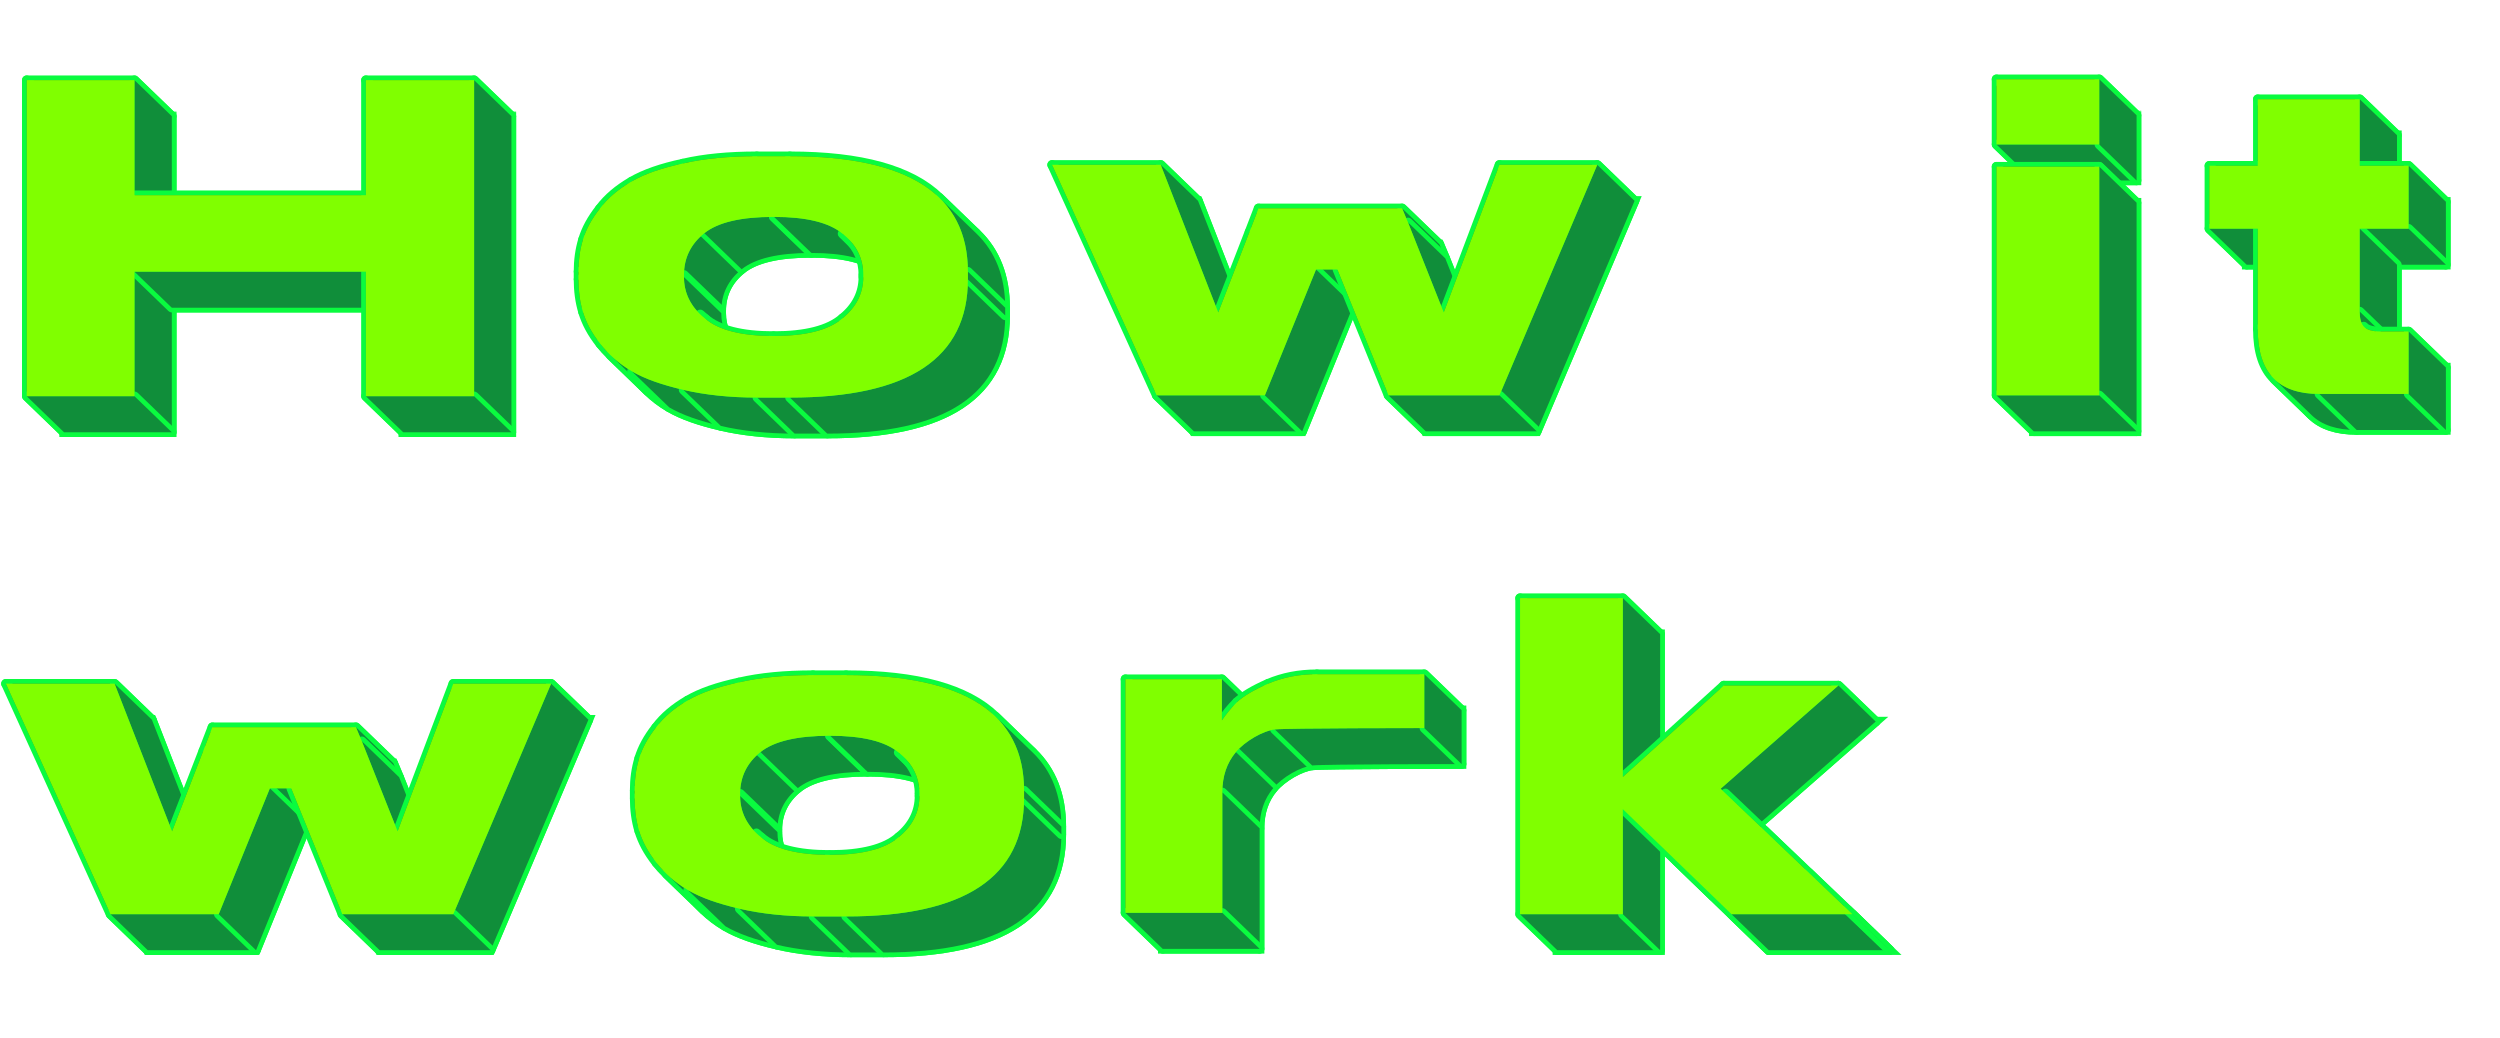 <svg width="530" height="220" viewBox="0 0 530 220" fill="none" xmlns="http://www.w3.org/2000/svg">
<mask id="path-1-outside-1_568_11172" maskUnits="userSpaceOnUse" x="7.16" y="23.441" width="513" height="180" fill="black">
<rect fill="white" x="7.16" y="23.441" width="513" height="180"/>
<path d="M13.576 91.641H36.424V65.241H85.48V91.641H108.424V24.633H85.48V49.017H36.424V24.633H13.576V91.641Z"/>
<path d="M175.377 91.929C200.529 91.929 213.105 83.577 213.105 66.873V65.241C213.105 58.684 211.075 53.444 207.014 49.522C200.969 43.682 190.423 40.761 175.377 40.761H168.369C162.513 40.761 157.233 41.241 152.721 42.297C148.209 43.257 144.561 44.505 141.777 46.137C138.993 47.769 136.785 49.593 135.057 51.897C133.329 54.105 132.177 56.217 131.505 58.425C130.833 60.633 130.545 62.841 130.545 65.241V66.873C130.545 69.273 130.833 71.577 131.505 73.785C132.177 75.993 133.329 78.201 135.153 80.505C135.804 81.338 136.525 82.144 137.318 82.912C138.628 84.18 140.139 85.345 141.873 86.361C144.657 87.993 148.305 89.241 152.817 90.297C157.329 91.353 162.609 91.929 168.465 91.929H175.377ZM171.921 78.873C165.105 78.873 160.209 77.625 157.329 75.129C156.984 74.852 156.661 74.567 156.358 74.274C154.039 72.036 152.913 69.365 152.913 66.393V65.913C152.913 62.361 154.353 59.385 157.233 57.081C160.113 54.777 165.009 53.625 171.921 53.625H172.017C178.737 53.625 183.633 54.777 186.513 57.177C186.909 57.484 187.278 57.803 187.62 58.133C189.846 60.282 190.929 62.917 190.929 65.913V66.393C190.929 69.753 189.489 72.729 186.513 75.129C183.633 77.625 178.737 78.873 171.921 78.873Z"/>
<path d="M325.794 42.585L313.986 73.881L306.402 54.777L305.154 51.801H274.722L272.802 56.793L266.178 73.881L253.986 42.585H230.946L253.122 91.449H276.066L286.914 64.761H291.426L302.274 91.449H325.794L346.53 42.585H325.794Z"/>
<path d="M452.954 24.441H431.162V38.265H452.954V24.441ZM452.954 42.969H431.162V91.449H452.954V42.969Z"/>
<path d="M490.087 88.029C492.256 90.124 495.429 91.161 499.617 91.161H518.529V77.913H512.577C510.753 77.913 509.601 77.529 509.025 76.857C508.449 76.185 508.161 75.129 508.161 73.689V56.121H518.529V42.777H508.161V28.665H486.561V42.777H476.289V56.121H486.561V77.433C486.561 82.231 487.732 85.754 490.087 88.029Z"/>
<path d="M104.008 152.585L92.2 183.881L84.616 164.777L83.368 161.801H52.936L51.016 166.793L44.392 183.881L32.2 152.585H9.16L31.336 201.449H54.28L65.128 174.761H69.64L80.488 201.449H104.008L124.744 152.585H104.008Z"/>
<path d="M187.283 201.929C212.435 201.929 225.011 193.577 225.011 176.873V175.241C225.011 168.684 222.981 163.445 218.921 159.522C212.875 153.682 202.329 150.761 187.283 150.761H180.275C174.419 150.761 169.139 151.241 164.627 152.297C160.115 153.257 156.467 154.505 153.683 156.137C150.899 157.769 148.691 159.593 146.963 161.897C145.235 164.105 144.083 166.217 143.411 168.425C142.739 170.633 142.451 172.841 142.451 175.241V176.873C142.451 179.273 142.739 181.577 143.411 183.785C144.083 185.993 145.235 188.201 147.059 190.505C147.711 191.338 148.431 192.144 149.224 192.912C150.535 194.18 152.045 195.345 153.779 196.361C156.563 197.993 160.211 199.241 164.723 200.297C169.235 201.353 174.515 201.929 180.371 201.929H187.283ZM183.827 188.873C177.011 188.873 172.115 187.625 169.235 185.129C168.891 184.852 168.567 184.567 168.264 184.274C165.945 182.036 164.819 179.365 164.819 176.393V175.913C164.819 172.361 166.259 169.385 169.139 167.081C172.019 164.777 176.915 163.625 183.827 163.625H183.923C190.643 163.625 195.539 164.777 198.419 167.177C198.815 167.484 199.184 167.803 199.526 168.133C201.753 170.282 202.835 172.917 202.835 175.913V176.393C202.835 179.753 201.395 182.729 198.419 185.129C195.539 187.625 190.643 188.873 183.827 188.873Z"/>
<path d="M287.109 150.569C283.269 150.569 279.909 151.241 276.741 152.585C273.669 153.929 271.461 155.273 270.117 156.521C268.869 157.769 267.813 159.113 266.949 160.361V151.625H246.501V201.161H267.045V175.625C267.045 172.169 268.005 169.385 269.925 167.081C271.845 164.777 275.685 162.569 278.181 162.281C280.677 161.993 309.861 161.993 309.861 161.993V150.569H287.109Z"/>
<path d="M330.159 201.449H351.951V179.177C351.951 179.177 357.528 184.568 363.193 190.045C369.045 195.701 374.991 201.449 374.991 201.449H400.623C400.623 201.449 400.257 201.101 399.608 200.483C398.072 199.021 394.954 196.053 391.367 192.638C388.337 189.754 384.973 186.552 381.944 183.669C378.357 180.254 375.238 177.286 373.703 175.824C373.054 175.206 372.687 174.857 372.687 174.857L397.647 152.969H373.359L351.951 172.361V134.441H330.159V201.449Z"/>
</mask>
<path d="M13.576 91.641H36.424V65.241H85.48V91.641H108.424V24.633H85.48V49.017H36.424V24.633H13.576V91.641Z" fill="#108E3A"/>
<path d="M175.377 91.929C200.529 91.929 213.105 83.577 213.105 66.873V65.241C213.105 58.684 211.075 53.444 207.014 49.522C200.969 43.682 190.423 40.761 175.377 40.761H168.369C162.513 40.761 157.233 41.241 152.721 42.297C148.209 43.257 144.561 44.505 141.777 46.137C138.993 47.769 136.785 49.593 135.057 51.897C133.329 54.105 132.177 56.217 131.505 58.425C130.833 60.633 130.545 62.841 130.545 65.241V66.873C130.545 69.273 130.833 71.577 131.505 73.785C132.177 75.993 133.329 78.201 135.153 80.505C135.804 81.338 136.525 82.144 137.318 82.912C138.628 84.18 140.139 85.345 141.873 86.361C144.657 87.993 148.305 89.241 152.817 90.297C157.329 91.353 162.609 91.929 168.465 91.929H175.377ZM171.921 78.873C165.105 78.873 160.209 77.625 157.329 75.129C156.984 74.852 156.661 74.567 156.358 74.274C154.039 72.036 152.913 69.365 152.913 66.393V65.913C152.913 62.361 154.353 59.385 157.233 57.081C160.113 54.777 165.009 53.625 171.921 53.625H172.017C178.737 53.625 183.633 54.777 186.513 57.177C186.909 57.484 187.278 57.803 187.62 58.133C189.846 60.282 190.929 62.917 190.929 65.913V66.393C190.929 69.753 189.489 72.729 186.513 75.129C183.633 77.625 178.737 78.873 171.921 78.873Z" fill="#108E3A"/>
<path d="M325.794 42.585L313.986 73.881L306.402 54.777L305.154 51.801H274.722L272.802 56.793L266.178 73.881L253.986 42.585H230.946L253.122 91.449H276.066L286.914 64.761H291.426L302.274 91.449H325.794L346.53 42.585H325.794Z" fill="#108E3A"/>
<path d="M452.954 24.441H431.162V38.265H452.954V24.441ZM452.954 42.969H431.162V91.449H452.954V42.969Z" fill="#108E3A"/>
<path d="M490.087 88.029C492.256 90.124 495.429 91.161 499.617 91.161H518.529V77.913H512.577C510.753 77.913 509.601 77.529 509.025 76.857C508.449 76.185 508.161 75.129 508.161 73.689V56.121H518.529V42.777H508.161V28.665H486.561V42.777H476.289V56.121H486.561V77.433C486.561 82.231 487.732 85.754 490.087 88.029Z" fill="#108E3A"/>
<path d="M104.008 152.585L92.2 183.881L84.616 164.777L83.368 161.801H52.936L51.016 166.793L44.392 183.881L32.2 152.585H9.16L31.336 201.449H54.28L65.128 174.761H69.64L80.488 201.449H104.008L124.744 152.585H104.008Z" fill="#108E3A"/>
<path d="M187.283 201.929C212.435 201.929 225.011 193.577 225.011 176.873V175.241C225.011 168.684 222.981 163.445 218.921 159.522C212.875 153.682 202.329 150.761 187.283 150.761H180.275C174.419 150.761 169.139 151.241 164.627 152.297C160.115 153.257 156.467 154.505 153.683 156.137C150.899 157.769 148.691 159.593 146.963 161.897C145.235 164.105 144.083 166.217 143.411 168.425C142.739 170.633 142.451 172.841 142.451 175.241V176.873C142.451 179.273 142.739 181.577 143.411 183.785C144.083 185.993 145.235 188.201 147.059 190.505C147.711 191.338 148.431 192.144 149.224 192.912C150.535 194.18 152.045 195.345 153.779 196.361C156.563 197.993 160.211 199.241 164.723 200.297C169.235 201.353 174.515 201.929 180.371 201.929H187.283ZM183.827 188.873C177.011 188.873 172.115 187.625 169.235 185.129C168.891 184.852 168.567 184.567 168.264 184.274C165.945 182.036 164.819 179.365 164.819 176.393V175.913C164.819 172.361 166.259 169.385 169.139 167.081C172.019 164.777 176.915 163.625 183.827 163.625H183.923C190.643 163.625 195.539 164.777 198.419 167.177C198.815 167.484 199.184 167.803 199.526 168.133C201.753 170.282 202.835 172.917 202.835 175.913V176.393C202.835 179.753 201.395 182.729 198.419 185.129C195.539 187.625 190.643 188.873 183.827 188.873Z" fill="#108E3A"/>
<path d="M287.109 150.569C283.269 150.569 279.909 151.241 276.741 152.585C273.669 153.929 271.461 155.273 270.117 156.521C268.869 157.769 267.813 159.113 266.949 160.361V151.625H246.501V201.161H267.045V175.625C267.045 172.169 268.005 169.385 269.925 167.081C271.845 164.777 275.685 162.569 278.181 162.281C280.677 161.993 309.861 161.993 309.861 161.993V150.569H287.109Z" fill="#108E3A"/>
<path d="M330.159 201.449H351.951V179.177C351.951 179.177 357.528 184.568 363.193 190.045C369.045 195.701 374.991 201.449 374.991 201.449H400.623C400.623 201.449 400.257 201.101 399.608 200.483C398.072 199.021 394.954 196.053 391.367 192.638C388.337 189.754 384.973 186.552 381.944 183.669C378.357 180.254 375.238 177.286 373.703 175.824C373.054 175.206 372.687 174.857 372.687 174.857L397.647 152.969H373.359L351.951 172.361V134.441H330.159V201.449Z" fill="#108E3A"/>
<path d="M13.576 91.641H36.424V65.241H85.48V91.641H108.424V24.633H85.48V49.017H36.424V24.633H13.576V91.641Z" stroke="#0AFB3F" stroke-width="2" mask="url(#path-1-outside-1_568_11172)"/>
<path d="M175.377 91.929C200.529 91.929 213.105 83.577 213.105 66.873V65.241C213.105 58.684 211.075 53.444 207.014 49.522C200.969 43.682 190.423 40.761 175.377 40.761H168.369C162.513 40.761 157.233 41.241 152.721 42.297C148.209 43.257 144.561 44.505 141.777 46.137C138.993 47.769 136.785 49.593 135.057 51.897C133.329 54.105 132.177 56.217 131.505 58.425C130.833 60.633 130.545 62.841 130.545 65.241V66.873C130.545 69.273 130.833 71.577 131.505 73.785C132.177 75.993 133.329 78.201 135.153 80.505C135.804 81.338 136.525 82.144 137.318 82.912C138.628 84.18 140.139 85.345 141.873 86.361C144.657 87.993 148.305 89.241 152.817 90.297C157.329 91.353 162.609 91.929 168.465 91.929H175.377ZM171.921 78.873C165.105 78.873 160.209 77.625 157.329 75.129C156.984 74.852 156.661 74.567 156.358 74.274C154.039 72.036 152.913 69.365 152.913 66.393V65.913C152.913 62.361 154.353 59.385 157.233 57.081C160.113 54.777 165.009 53.625 171.921 53.625H172.017C178.737 53.625 183.633 54.777 186.513 57.177C186.909 57.484 187.278 57.803 187.62 58.133C189.846 60.282 190.929 62.917 190.929 65.913V66.393C190.929 69.753 189.489 72.729 186.513 75.129C183.633 77.625 178.737 78.873 171.921 78.873Z" stroke="#0AFB3F" stroke-width="2" mask="url(#path-1-outside-1_568_11172)"/>
<path d="M325.794 42.585L313.986 73.881L306.402 54.777L305.154 51.801H274.722L272.802 56.793L266.178 73.881L253.986 42.585H230.946L253.122 91.449H276.066L286.914 64.761H291.426L302.274 91.449H325.794L346.53 42.585H325.794Z" stroke="#0AFB3F" stroke-width="2" mask="url(#path-1-outside-1_568_11172)"/>
<path d="M452.954 24.441H431.162V38.265H452.954V24.441ZM452.954 42.969H431.162V91.449H452.954V42.969Z" stroke="#0AFB3F" stroke-width="2" mask="url(#path-1-outside-1_568_11172)"/>
<path d="M490.087 88.029C492.256 90.124 495.429 91.161 499.617 91.161H518.529V77.913H512.577C510.753 77.913 509.601 77.529 509.025 76.857C508.449 76.185 508.161 75.129 508.161 73.689V56.121H518.529V42.777H508.161V28.665H486.561V42.777H476.289V56.121H486.561V77.433C486.561 82.231 487.732 85.754 490.087 88.029Z" stroke="#0AFB3F" stroke-width="2" mask="url(#path-1-outside-1_568_11172)"/>
<path d="M104.008 152.585L92.2 183.881L84.616 164.777L83.368 161.801H52.936L51.016 166.793L44.392 183.881L32.2 152.585H9.16L31.336 201.449H54.28L65.128 174.761H69.64L80.488 201.449H104.008L124.744 152.585H104.008Z" stroke="#0AFB3F" stroke-width="2" mask="url(#path-1-outside-1_568_11172)"/>
<path d="M187.283 201.929C212.435 201.929 225.011 193.577 225.011 176.873V175.241C225.011 168.684 222.981 163.445 218.921 159.522C212.875 153.682 202.329 150.761 187.283 150.761H180.275C174.419 150.761 169.139 151.241 164.627 152.297C160.115 153.257 156.467 154.505 153.683 156.137C150.899 157.769 148.691 159.593 146.963 161.897C145.235 164.105 144.083 166.217 143.411 168.425C142.739 170.633 142.451 172.841 142.451 175.241V176.873C142.451 179.273 142.739 181.577 143.411 183.785C144.083 185.993 145.235 188.201 147.059 190.505C147.711 191.338 148.431 192.144 149.224 192.912C150.535 194.18 152.045 195.345 153.779 196.361C156.563 197.993 160.211 199.241 164.723 200.297C169.235 201.353 174.515 201.929 180.371 201.929H187.283ZM183.827 188.873C177.011 188.873 172.115 187.625 169.235 185.129C168.891 184.852 168.567 184.567 168.264 184.274C165.945 182.036 164.819 179.365 164.819 176.393V175.913C164.819 172.361 166.259 169.385 169.139 167.081C172.019 164.777 176.915 163.625 183.827 163.625H183.923C190.643 163.625 195.539 164.777 198.419 167.177C198.815 167.484 199.184 167.803 199.526 168.133C201.753 170.282 202.835 172.917 202.835 175.913V176.393C202.835 179.753 201.395 182.729 198.419 185.129C195.539 187.625 190.643 188.873 183.827 188.873Z" stroke="#0AFB3F" stroke-width="2" mask="url(#path-1-outside-1_568_11172)"/>
<path d="M287.109 150.569C283.269 150.569 279.909 151.241 276.741 152.585C273.669 153.929 271.461 155.273 270.117 156.521C268.869 157.769 267.813 159.113 266.949 160.361V151.625H246.501V201.161H267.045V175.625C267.045 172.169 268.005 169.385 269.925 167.081C271.845 164.777 275.685 162.569 278.181 162.281C280.677 161.993 309.861 161.993 309.861 161.993V150.569H287.109Z" stroke="#0AFB3F" stroke-width="2" mask="url(#path-1-outside-1_568_11172)"/>
<path d="M330.159 201.449H351.951V179.177C351.951 179.177 357.528 184.568 363.193 190.045C369.045 195.701 374.991 201.449 374.991 201.449H400.623C400.623 201.449 400.257 201.101 399.608 200.483C398.072 199.021 394.954 196.053 391.367 192.638C388.337 189.754 384.973 186.552 381.944 183.669C378.357 180.254 375.238 177.286 373.703 175.824C373.054 175.206 372.687 174.857 372.687 174.857L397.647 152.969H373.359L351.951 172.361V134.441H330.159V201.449Z" stroke="#0AFB3F" stroke-width="2" mask="url(#path-1-outside-1_568_11172)"/>
<path d="M28.859 16.633C28.766 16.543 28.642 16.492 28.512 16.492H5.664C5.46 16.492 5.277 16.616 5.2 16.805C5.124 16.994 5.17 17.21 5.317 17.352L13.229 24.993C13.323 25.083 13.447 25.133 13.577 25.133H36.425C36.629 25.133 36.812 25.01 36.888 24.821C36.965 24.632 36.919 24.415 36.772 24.274L28.859 16.633Z" fill="#108E3A" stroke="#0AFB3F" stroke-linejoin="round"/>
<path d="M6.011 16.633C5.867 16.493 5.653 16.453 5.469 16.532C5.284 16.61 5.164 16.791 5.164 16.992V84C5.164 84.136 5.219 84.266 5.317 84.36L13.229 92.001C13.374 92.141 13.588 92.18 13.772 92.102C13.957 92.023 14.077 91.842 14.077 91.641V24.633C14.077 24.498 14.022 24.368 13.924 24.274L6.011 16.633Z" fill="#108E3A" stroke="#0AFB3F" stroke-linejoin="round"/>
<path d="M28.012 41.376C28.012 41.512 28.067 41.642 28.164 41.736L36.077 49.377C36.221 49.517 36.435 49.556 36.62 49.478C36.804 49.399 36.925 49.218 36.925 49.017V24.633C36.925 24.498 36.869 24.368 36.772 24.274L28.859 16.633C28.715 16.493 28.501 16.453 28.316 16.532C28.132 16.61 28.012 16.791 28.012 16.992V41.376Z" fill="#108E3A" stroke="#0AFB3F" stroke-linejoin="round"/>
<path d="M77.915 41.016C77.822 40.926 77.697 40.876 77.568 40.876H28.512C28.308 40.876 28.125 41 28.048 41.189C27.972 41.378 28.018 41.594 28.164 41.736L36.077 49.377C36.17 49.467 36.295 49.517 36.425 49.517H85.481C85.684 49.517 85.868 49.394 85.944 49.205C86.02 49.016 85.974 48.799 85.828 48.657L77.915 41.016Z" fill="#108E3A" stroke="#0AFB3F" stroke-linejoin="round"/>
<path d="M28.012 84C28.012 84.135 28.067 84.265 28.164 84.359L36.077 92.001C36.221 92.14 36.435 92.18 36.62 92.101C36.804 92.023 36.925 91.841 36.925 91.641V65.241C36.925 65.105 36.869 64.975 36.772 64.881L28.859 57.24C28.715 57.101 28.501 57.061 28.316 57.139C28.132 57.218 28.012 57.399 28.012 57.6V84Z" fill="#108E3A" stroke="#0AFB3F" stroke-linejoin="round"/>
<path d="M5.664 83.5C5.46 83.5 5.277 83.624 5.2 83.813C5.124 84.002 5.17 84.218 5.317 84.36L13.229 92.001C13.323 92.091 13.447 92.141 13.577 92.141H36.425C36.629 92.141 36.812 92.017 36.888 91.829C36.965 91.64 36.919 91.423 36.772 91.282L28.859 83.64C28.766 83.55 28.642 83.5 28.512 83.5H5.664Z" fill="#108E3A" stroke="#0AFB3F" stroke-linejoin="round"/>
<path d="M100.86 16.633C100.766 16.543 100.642 16.492 100.512 16.492H77.568C77.365 16.492 77.181 16.616 77.105 16.805C77.028 16.994 77.074 17.21 77.221 17.352L85.134 24.993C85.227 25.083 85.352 25.133 85.481 25.133H108.425C108.629 25.133 108.812 25.01 108.889 24.821C108.965 24.632 108.919 24.415 108.772 24.274L100.86 16.633Z" fill="#108E3A" stroke="#0AFB3F" stroke-linejoin="round"/>
<path d="M77.916 16.633C77.771 16.493 77.558 16.453 77.373 16.532C77.188 16.61 77.068 16.791 77.068 16.992V41.376C77.068 41.512 77.124 41.642 77.221 41.736L85.134 49.377C85.278 49.517 85.492 49.556 85.677 49.478C85.861 49.399 85.981 49.218 85.981 49.017V24.633C85.981 24.498 85.926 24.368 85.828 24.274L77.916 16.633Z" fill="#108E3A" stroke="#0AFB3F" stroke-linejoin="round"/>
<path d="M28.512 57.1C28.308 57.1 28.125 57.223 28.048 57.412C27.972 57.601 28.018 57.818 28.164 57.959L36.077 65.6C36.17 65.691 36.295 65.741 36.425 65.741H85.481C85.684 65.741 85.868 65.617 85.944 65.428C86.02 65.239 85.974 65.023 85.828 64.881L77.915 57.24C77.822 57.15 77.697 57.1 77.568 57.1H28.512Z" fill="#108E3A" stroke="#0AFB3F" stroke-linejoin="round"/>
<path d="M77.916 57.24C77.771 57.101 77.558 57.061 77.373 57.139C77.188 57.218 77.068 57.399 77.068 57.6V84C77.068 84.135 77.124 84.265 77.221 84.359L85.134 92.001C85.278 92.14 85.492 92.18 85.677 92.101C85.861 92.023 85.981 91.841 85.981 91.641V65.241C85.981 65.105 85.926 64.975 85.828 64.881L77.916 57.24Z" fill="#108E3A" stroke="#0AFB3F" stroke-linejoin="round"/>
<path d="M100.012 84C100.012 84.136 100.067 84.266 100.164 84.36L108.077 92.001C108.221 92.141 108.435 92.18 108.62 92.102C108.805 92.023 108.924 91.842 108.924 91.641V24.633C108.924 24.498 108.869 24.368 108.772 24.274L100.859 16.633C100.715 16.493 100.501 16.453 100.316 16.532C100.132 16.61 100.012 16.791 100.012 16.992V84Z" fill="#108E3A" stroke="#0AFB3F" stroke-linejoin="round"/>
<path d="M24.635 144.584C24.542 144.494 24.418 144.443 24.288 144.443H1.248C1.044 144.443 0.861 144.567 0.784 144.756C0.708 144.945 0.754 145.161 0.901 145.303L8.813 152.944C8.907 153.034 9.031 153.085 9.161 153.085H32.201C32.405 153.085 32.588 152.961 32.664 152.772C32.741 152.583 32.695 152.367 32.548 152.225L24.635 144.584Z" fill="#108E3A" stroke="#0AFB3F" stroke-linejoin="round"/>
<path d="M77.568 83.5C77.365 83.5 77.181 83.624 77.105 83.813C77.028 84.002 77.074 84.218 77.221 84.36L85.134 92.001C85.227 92.091 85.352 92.141 85.481 92.141H108.425C108.629 92.141 108.812 92.017 108.889 91.829C108.965 91.64 108.919 91.423 108.772 91.282L100.86 83.64C100.766 83.55 100.642 83.5 100.512 83.5H77.568Z" fill="#108E3A" stroke="#0AFB3F" stroke-linejoin="round"/>
<path d="M134.212 38.136C134.051 37.981 133.805 37.951 133.612 38.065C130.786 39.721 128.522 41.586 126.745 43.956C126.593 44.158 126.616 44.441 126.797 44.616L134.71 52.257C134.813 52.357 134.954 52.407 135.097 52.396C135.24 52.384 135.371 52.312 135.457 52.197C137.136 49.959 139.288 48.176 142.03 46.569C142.165 46.49 142.255 46.352 142.274 46.197C142.292 46.041 142.237 45.886 142.125 45.778L134.212 38.136Z" fill="#108E3A" stroke="#0AFB3F" stroke-linejoin="round"/>
<path d="M127.492 43.896C127.39 43.798 127.251 43.747 127.11 43.757C126.969 43.767 126.838 43.836 126.751 43.948C124.993 46.194 123.808 48.36 123.114 50.638C123.06 50.818 123.11 51.013 123.245 51.144L131.158 58.785C131.283 58.906 131.463 58.953 131.631 58.909C131.8 58.865 131.933 58.737 131.984 58.571C132.634 56.433 133.753 54.375 135.451 52.205C135.609 52.004 135.589 51.715 135.405 51.537L127.492 43.896Z" fill="#108E3A" stroke="#0AFB3F" stroke-linejoin="round"/>
<path d="M145.157 34.297C145.037 34.181 144.868 34.133 144.705 34.167C140.166 35.133 136.46 36.395 133.612 38.065C133.477 38.144 133.387 38.282 133.369 38.437C133.35 38.592 133.405 38.747 133.518 38.856L141.431 46.497C141.592 46.653 141.837 46.682 142.031 46.569C144.751 44.974 148.341 43.741 152.826 42.786C153.007 42.748 153.152 42.613 153.203 42.435C153.254 42.258 153.202 42.066 153.069 41.938L145.157 34.297Z" fill="#108E3A" stroke="#0AFB3F" stroke-linejoin="round"/>
<path d="M123.94 50.423C123.815 50.303 123.636 50.255 123.467 50.299C123.299 50.343 123.165 50.471 123.114 50.638C122.426 52.899 122.133 55.157 122.133 57.599C122.133 57.735 122.188 57.865 122.285 57.959L130.198 65.6C130.343 65.74 130.556 65.779 130.741 65.701C130.926 65.622 131.046 65.441 131.046 65.24C131.046 62.883 131.328 60.724 131.984 58.57C132.039 58.39 131.988 58.195 131.853 58.065L123.94 50.423Z" fill="#108E3A" stroke="#0AFB3F" stroke-linejoin="round"/>
<path d="M1.595 144.584C1.423 144.417 1.156 144.396 0.96 144.535C0.764 144.673 0.694 144.931 0.793 145.15L22.969 194.014C22.995 194.071 23.031 194.123 23.077 194.167L30.989 201.808C31.162 201.975 31.429 201.996 31.625 201.857C31.821 201.719 31.891 201.461 31.792 201.242L9.616 152.378C9.59 152.321 9.553 152.269 9.508 152.225L1.595 144.584Z" fill="#108E3A" stroke="#0AFB3F" stroke-linejoin="round"/>
<path d="M122.98 57.24C122.836 57.101 122.622 57.061 122.437 57.139C122.253 57.218 122.133 57.399 122.133 57.6V59.232C122.133 59.367 122.188 59.497 122.285 59.591L130.198 67.233C130.343 67.372 130.556 67.412 130.741 67.333C130.926 67.255 131.046 67.073 131.046 66.873V65.241C131.046 65.105 130.99 64.975 130.893 64.881L122.98 57.24Z" fill="#108E3A" stroke="#0AFB3F" stroke-linejoin="round"/>
<path d="M122.98 58.872C122.836 58.732 122.622 58.693 122.437 58.771C122.253 58.85 122.133 59.031 122.133 59.231C122.133 61.672 122.426 64.026 123.114 66.289C123.139 66.37 123.184 66.444 123.245 66.503L131.158 74.144C131.322 74.303 131.572 74.33 131.767 74.211C131.961 74.092 132.05 73.857 131.984 73.639C131.329 71.486 131.046 69.233 131.046 66.873C131.046 66.737 130.99 66.607 130.893 66.513L122.98 58.872Z" fill="#108E3A" stroke="#0AFB3F" stroke-linejoin="round"/>
<path d="M160.804 32.76C160.711 32.67 160.586 32.62 160.457 32.62C154.576 32.62 149.255 33.102 144.695 34.169C144.516 34.211 144.375 34.347 144.327 34.523C144.278 34.7 144.33 34.889 144.461 35.016L152.374 42.657C152.496 42.775 152.67 42.823 152.835 42.784C157.299 41.74 162.538 41.261 168.369 41.261C168.573 41.261 168.757 41.138 168.833 40.949C168.909 40.76 168.863 40.543 168.717 40.402L160.804 32.76Z" fill="#108E3A" stroke="#0AFB3F" stroke-linejoin="round"/>
<path d="M36.014 176.421C36.04 176.488 36.081 176.549 36.133 176.599L44.045 184.24C44.215 184.403 44.474 184.427 44.67 184.297C44.865 184.167 44.944 183.918 44.859 183.699L32.667 152.403C32.641 152.336 32.6 152.275 32.548 152.225L24.635 144.584C24.466 144.421 24.207 144.397 24.011 144.527C23.816 144.657 23.737 144.906 23.822 145.125L36.014 176.421Z" fill="#108E3A" stroke="#0AFB3F" stroke-linejoin="round"/>
<path d="M123.94 65.784C123.776 65.626 123.526 65.598 123.332 65.717C123.137 65.836 123.048 66.071 123.114 66.289C123.807 68.564 124.991 70.827 126.849 73.174C126.863 73.191 126.877 73.208 126.893 73.223L134.806 80.865C134.996 81.047 135.294 81.052 135.489 80.875C135.684 80.698 135.709 80.401 135.546 80.194C133.756 77.934 132.636 75.781 131.984 73.639C131.959 73.558 131.914 73.484 131.853 73.425L123.94 65.784Z" fill="#108E3A" stroke="#0AFB3F" stroke-linejoin="round"/>
<path d="M45.371 153.8C45.25 153.684 45.079 153.636 44.916 153.672C44.752 153.708 44.617 153.824 44.557 153.981L42.637 158.973C42.565 159.16 42.612 159.372 42.756 159.512L50.669 167.153C50.79 167.27 50.961 167.318 51.124 167.282C51.288 167.245 51.423 167.129 51.483 166.973L53.403 161.981C53.475 161.794 53.428 161.581 53.284 161.442L45.371 153.8Z" fill="#108E3A" stroke="#0AFB3F" stroke-linejoin="round"/>
<path d="M167.812 32.76C167.719 32.67 167.595 32.62 167.465 32.62H160.457C160.253 32.62 160.07 32.744 159.993 32.933C159.917 33.122 159.963 33.338 160.11 33.48L168.022 41.121C168.116 41.211 168.24 41.261 168.37 41.261H175.378C175.582 41.261 175.765 41.138 175.841 40.949C175.918 40.76 175.872 40.543 175.725 40.402L167.812 32.76Z" fill="#108E3A" stroke="#0AFB3F" stroke-linejoin="round"/>
<path d="M144.5 58.272C144.5 58.407 144.555 58.537 144.653 58.631L152.565 66.272C152.71 66.412 152.923 66.451 153.108 66.373C153.293 66.295 153.413 66.113 153.413 65.913C153.413 62.517 154.78 59.683 157.545 57.471C157.657 57.381 157.726 57.248 157.732 57.104C157.739 56.96 157.683 56.821 157.58 56.721L149.667 49.08C149.486 48.905 149.204 48.892 149.008 49.049C146.012 51.445 144.5 54.563 144.5 58.272Z" fill="#108E3A" stroke="#0AFB3F" stroke-linejoin="round"/>
<path d="M127.588 72.504C127.399 72.321 127.101 72.316 126.906 72.492C126.71 72.668 126.685 72.965 126.846 73.171C127.512 74.022 128.247 74.844 129.058 75.629L129.058 75.629L136.971 83.27L136.971 83.27C137.17 83.462 137.486 83.457 137.678 83.258C137.87 83.06 137.864 82.743 137.666 82.552C136.89 81.8 136.185 81.012 135.547 80.196C135.532 80.178 135.517 80.161 135.5 80.145L127.588 72.504Z" fill="#108E3A" stroke="#0AFB3F" stroke-linejoin="round"/>
<path d="M144.5 58.752C144.5 58.887 144.555 59.017 144.653 59.111L152.565 66.752C152.71 66.892 152.923 66.931 153.108 66.853C153.293 66.775 153.413 66.593 153.413 66.393V65.913C153.413 65.777 153.358 65.647 153.26 65.553L145.347 57.912C145.203 57.772 144.989 57.733 144.805 57.811C144.62 57.89 144.5 58.071 144.5 58.272V58.752Z" fill="#108E3A" stroke="#0AFB3F" stroke-linejoin="round"/>
<path d="M43.452 158.793C43.331 158.676 43.161 158.628 42.997 158.664C42.834 158.7 42.699 158.815 42.638 158.972L36.014 176.06C35.941 176.247 35.988 176.46 36.133 176.6L44.046 184.241C44.166 184.358 44.337 184.406 44.501 184.37C44.664 184.334 44.799 184.218 44.859 184.062L51.483 166.974C51.556 166.787 51.509 166.574 51.364 166.434L43.452 158.793Z" fill="#108E3A" stroke="#0AFB3F" stroke-linejoin="round"/>
<path d="M149.008 49.05C148.896 49.14 148.828 49.273 148.821 49.417C148.814 49.561 148.87 49.7 148.973 49.8L156.886 57.441C157.067 57.616 157.349 57.629 157.545 57.472C160.287 55.279 165.036 54.126 171.921 54.126C172.125 54.126 172.308 54.002 172.385 53.813C172.461 53.624 172.415 53.407 172.268 53.266L164.356 45.625C164.262 45.535 164.138 45.484 164.008 45.484C157.069 45.484 152.026 46.635 149.008 49.05Z" fill="#108E3A" stroke="#0AFB3F" stroke-linejoin="round"/>
<path d="M129.754 74.91C129.555 74.718 129.239 74.724 129.047 74.922C128.855 75.121 128.86 75.437 129.059 75.629L129.059 75.629L129.094 75.663L129.095 75.664L136.971 83.27C136.971 83.27 136.971 83.27 136.972 83.27C138.31 84.566 139.852 85.755 141.621 86.792C141.839 86.92 142.119 86.865 142.272 86.663C142.425 86.461 142.403 86.177 142.221 86.001L134.308 78.36C134.28 78.332 134.248 78.308 134.214 78.288C132.53 77.301 131.063 76.171 129.789 74.944L129.754 74.91L129.754 74.91Z" fill="#108E3A" stroke="#0AFB3F" stroke-linejoin="round"/>
<path d="M156.005 74.628L156.005 74.628C156.005 74.628 156.005 74.628 156.005 74.628L156.01 74.633L156.01 74.633C156.209 74.82 156.522 74.813 156.712 74.616C156.902 74.419 156.899 74.106 156.705 73.914L156.705 73.914L156.7 73.909C156.7 73.909 156.7 73.909 156.7 73.909C156.7 73.909 156.699 73.909 156.699 73.908C154.478 71.762 153.413 69.221 153.413 66.393C153.413 66.258 153.358 66.128 153.26 66.034L145.347 58.392C145.203 58.253 144.989 58.213 144.805 58.292C144.62 58.37 144.5 58.551 144.5 58.752C144.5 61.864 145.685 64.664 148.098 66.992L156.005 74.628Z" fill="#108E3A" stroke="#0AFB3F" stroke-linejoin="round"/>
<path d="M164.009 45.484C163.805 45.484 163.622 45.608 163.545 45.797C163.469 45.986 163.515 46.203 163.661 46.344L171.574 53.985C171.667 54.075 171.792 54.126 171.922 54.126H172.018C172.221 54.126 172.405 54.002 172.481 53.813C172.557 53.624 172.511 53.407 172.365 53.266L164.452 45.625C164.359 45.535 164.234 45.484 164.105 45.484H164.009Z" fill="#108E3A" stroke="#0AFB3F" stroke-linejoin="round"/>
<path d="M75.803 153.8C75.71 153.71 75.585 153.66 75.455 153.66H45.023C44.82 153.66 44.636 153.784 44.56 153.973C44.483 154.162 44.529 154.378 44.676 154.52L52.589 162.161C52.682 162.251 52.807 162.301 52.936 162.301H83.368C83.572 162.301 83.755 162.178 83.832 161.989C83.908 161.8 83.862 161.583 83.716 161.442L75.803 153.8Z" fill="#108E3A" stroke="#0AFB3F" stroke-linejoin="round"/>
<path d="M149.764 67.129C149.753 67.118 149.742 67.109 149.73 67.099C149.397 66.831 149.085 66.555 148.793 66.273C148.793 66.273 148.793 66.273 148.793 66.273C148.594 66.081 148.277 66.087 148.086 66.285C147.894 66.484 147.899 66.801 148.098 66.993L148.098 66.993L156.011 74.634L156.011 74.634C156.325 74.937 156.66 75.232 157.015 75.519C157.224 75.687 157.527 75.661 157.704 75.461C157.881 75.26 157.869 74.956 157.677 74.77L149.764 67.129Z" fill="#108E3A" stroke="#0AFB3F" stroke-linejoin="round"/>
<path d="M134.214 78.288C133.995 78.16 133.716 78.216 133.563 78.418C133.41 78.619 133.431 78.903 133.614 79.079L141.526 86.721C141.555 86.748 141.587 86.772 141.621 86.792C144.468 88.461 148.172 89.723 152.704 90.784C152.923 90.835 153.149 90.734 153.257 90.536C153.364 90.339 153.327 90.094 153.165 89.937L145.252 82.296C145.187 82.233 145.107 82.189 145.019 82.169C140.527 81.118 136.935 79.883 134.214 78.288Z" fill="#108E3A" stroke="#0AFB3F" stroke-linejoin="round"/>
<path d="M164.104 45.484C163.901 45.484 163.717 45.608 163.641 45.797C163.565 45.986 163.611 46.203 163.757 46.344L171.67 53.985C171.763 54.075 171.888 54.126 172.017 54.126C178.709 54.126 183.453 55.279 186.193 57.562C186.4 57.734 186.706 57.712 186.885 57.511C187.065 57.311 187.054 57.005 186.861 56.818L178.948 49.177C178.939 49.168 178.93 49.16 178.921 49.152C175.9 46.635 170.852 45.484 164.104 45.484Z" fill="#108E3A" stroke="#0AFB3F" stroke-linejoin="round"/>
<path d="M206.663 49.876L206.668 49.882L206.668 49.881C206.867 50.067 207.179 50.06 207.369 49.863C207.559 49.667 207.555 49.355 207.363 49.162L207.363 49.162L207.356 49.156L207.356 49.156C207.355 49.155 207.354 49.154 207.353 49.153L199.45 41.521C199.45 41.521 199.45 41.521 199.45 41.521C193.261 35.542 182.548 32.62 167.465 32.62C167.261 32.62 167.078 32.744 167.001 32.933C166.925 33.122 166.971 33.338 167.118 33.48L175.03 41.121C175.123 41.211 175.248 41.261 175.378 41.261C190.383 41.261 200.759 44.178 206.662 49.876C206.662 49.876 206.662 49.876 206.663 49.876Z" fill="#108E3A" stroke="#0AFB3F" stroke-linejoin="round"/>
<path d="M57.216 166.62C57.012 166.62 56.829 166.744 56.752 166.933C56.676 167.122 56.722 167.338 56.868 167.48L64.781 175.121C64.874 175.211 64.999 175.261 65.129 175.261H69.641C69.844 175.261 70.028 175.138 70.104 174.949C70.18 174.76 70.135 174.543 69.988 174.402L62.075 166.76C61.982 166.67 61.857 166.62 61.728 166.62H57.216Z" fill="#108E3A" stroke="#0AFB3F" stroke-linejoin="round"/>
<path d="M23.424 193.308C23.22 193.308 23.037 193.431 22.96 193.62C22.884 193.809 22.93 194.026 23.076 194.167L30.989 201.809C31.082 201.899 31.207 201.949 31.337 201.949H54.281C54.484 201.949 54.668 201.825 54.744 201.636C54.821 201.447 54.775 201.231 54.628 201.089L46.715 193.448C46.622 193.358 46.497 193.308 46.368 193.308H23.424Z" fill="#108E3A" stroke="#0AFB3F" stroke-linejoin="round"/>
<path d="M164.355 70.873C164.262 70.783 164.138 70.732 164.008 70.732C157.226 70.732 152.484 69.485 149.743 67.11C149.539 66.933 149.23 66.951 149.047 67.151C148.864 67.351 148.874 67.66 149.069 67.848L156.981 75.489C156.988 75.495 156.995 75.501 157.001 75.507C160.021 78.124 165.071 79.374 171.921 79.374C172.125 79.374 172.308 79.25 172.384 79.061C172.461 78.872 172.415 78.655 172.268 78.514L164.355 70.873Z" fill="#108E3A" stroke="#0AFB3F" stroke-linejoin="round"/>
<path d="M45.905 193.62C45.828 193.809 45.874 194.026 46.021 194.168L53.934 201.809C54.053 201.924 54.222 201.973 54.384 201.939C54.547 201.904 54.682 201.791 54.744 201.638L65.592 174.95C65.669 174.76 65.623 174.544 65.476 174.402L57.563 166.76C57.444 166.645 57.275 166.597 57.113 166.631C56.95 166.665 56.816 166.778 56.753 166.932L45.905 193.62Z" fill="#108E3A" stroke="#0AFB3F" stroke-linejoin="round"/>
<path d="M76.243 157.33C76.269 157.392 76.308 157.449 76.357 157.496L84.269 165.137C84.44 165.302 84.703 165.324 84.899 165.19C85.095 165.056 85.17 164.803 85.078 164.584L83.83 161.608C83.804 161.545 83.765 161.489 83.716 161.442L75.803 153.8C75.633 153.636 75.37 153.613 75.174 153.747C74.978 153.881 74.903 154.135 74.995 154.354L76.243 157.33Z" fill="#108E3A" stroke="#0AFB3F" stroke-linejoin="round"/>
<path d="M178.907 49.141C178.697 48.978 178.396 49.008 178.223 49.209C178.049 49.41 178.062 49.711 178.253 49.896L186.166 57.537C186.179 57.55 186.193 57.562 186.207 57.573C186.59 57.869 186.945 58.175 187.273 58.492C187.472 58.684 187.788 58.678 187.98 58.48C188.172 58.281 188.166 57.965 187.968 57.773L187.967 57.773C187.967 57.773 187.967 57.773 187.967 57.773L180.055 50.132L180.055 50.132C179.699 49.788 179.316 49.458 178.907 49.141Z" fill="#108E3A" stroke="#0AFB3F" stroke-linejoin="round"/>
<path d="M145.018 82.169C144.799 82.118 144.573 82.219 144.465 82.417C144.358 82.615 144.395 82.86 144.557 83.016L152.47 90.657C152.535 90.72 152.615 90.764 152.703 90.784C157.259 91.85 162.578 92.43 168.465 92.43C168.669 92.43 168.852 92.306 168.929 92.117C169.005 91.928 168.959 91.711 168.812 91.57L160.9 83.929C160.806 83.839 160.682 83.788 160.552 83.788C154.728 83.788 149.487 83.215 145.018 82.169Z" fill="#108E3A" stroke="#0AFB3F" stroke-linejoin="round"/>
<path d="M179.36 50.851L179.364 50.855C179.364 50.855 179.364 50.855 179.364 50.855C181.489 52.908 182.516 55.412 182.516 58.272C182.516 58.408 182.571 58.538 182.669 58.632L190.582 66.273C190.726 66.412 190.94 66.452 191.124 66.374C191.309 66.295 191.429 66.114 191.429 65.913C191.429 62.783 190.293 60.018 187.967 57.773L180.059 50.136L180.059 50.136C180.059 50.136 180.059 50.136 180.059 50.136L180.054 50.132L180.054 50.132C179.855 49.944 179.542 49.951 179.352 50.148C179.161 50.345 179.165 50.659 179.36 50.851L179.36 50.851Z" fill="#108E3A" stroke="#0AFB3F" stroke-linejoin="round"/>
<path d="M178.948 67.129C178.762 66.949 178.469 66.941 178.273 67.11C175.533 69.485 170.791 70.732 164.009 70.732C163.805 70.732 163.622 70.856 163.545 71.045C163.469 71.234 163.515 71.45 163.661 71.592L171.574 79.233C171.667 79.323 171.792 79.374 171.922 79.374C178.772 79.374 183.821 78.124 186.841 75.507C186.947 75.415 187.01 75.283 187.013 75.143C187.017 75.003 186.962 74.867 186.861 74.77L178.948 67.129Z" fill="#108E3A" stroke="#0AFB3F" stroke-linejoin="round"/>
<path d="M183.364 57.912C183.22 57.772 183.006 57.733 182.821 57.811C182.637 57.89 182.517 58.071 182.517 58.272V58.752C182.517 58.887 182.572 59.017 182.669 59.111L190.582 66.752C190.726 66.892 190.94 66.931 191.125 66.853C191.309 66.775 191.429 66.593 191.429 66.393V65.913C191.429 65.777 191.374 65.647 191.277 65.553L183.364 57.912Z" fill="#108E3A" stroke="#0AFB3F" stroke-linejoin="round"/>
<path d="M62.076 166.76C61.906 166.596 61.644 166.574 61.449 166.706C61.253 166.838 61.176 167.09 61.265 167.308L72.113 193.996C72.14 194.061 72.179 194.119 72.229 194.168L80.142 201.809C80.312 201.973 80.573 201.996 80.769 201.864C80.965 201.731 81.041 201.48 80.953 201.261L70.105 174.573C70.078 174.508 70.039 174.45 69.989 174.402L62.076 166.76Z" fill="#108E3A" stroke="#0AFB3F" stroke-linejoin="round"/>
<path d="M83.823 176.424C83.85 176.49 83.89 176.55 83.941 176.599L91.853 184.241C92.023 184.404 92.284 184.427 92.479 184.296C92.675 184.165 92.752 183.915 92.666 183.697L85.082 164.592C85.055 164.526 85.015 164.467 84.964 164.417L77.051 156.776C76.882 156.612 76.621 156.589 76.426 156.72C76.23 156.851 76.153 157.101 76.239 157.32L83.823 176.424Z" fill="#108E3A" stroke="#0AFB3F" stroke-linejoin="round"/>
<path d="M183.364 58.392C183.22 58.253 183.006 58.213 182.821 58.292C182.637 58.37 182.517 58.551 182.517 58.752C182.517 61.948 181.155 64.785 178.287 67.099C178.175 67.189 178.107 67.322 178.101 67.466C178.095 67.609 178.15 67.748 178.253 67.848L186.166 75.489C186.347 75.664 186.631 75.677 186.827 75.518C189.911 73.032 191.429 69.917 191.429 66.393C191.429 66.258 191.374 66.128 191.277 66.034L183.364 58.392Z" fill="#108E3A" stroke="#0AFB3F" stroke-linejoin="round"/>
<path d="M96.443 144.584C96.322 144.467 96.151 144.419 95.987 144.456C95.822 144.492 95.688 144.609 95.628 144.767L83.82 176.063C83.75 176.25 83.797 176.46 83.941 176.599L91.853 184.24C91.975 184.357 92.146 184.405 92.31 184.368C92.475 184.332 92.609 184.215 92.669 184.057L104.477 152.761C104.547 152.574 104.5 152.364 104.356 152.225L96.443 144.584Z" fill="#108E3A" stroke="#0AFB3F" stroke-linejoin="round"/>
<path d="M160.553 83.788C160.349 83.788 160.165 83.912 160.089 84.101C160.013 84.29 160.059 84.506 160.205 84.648L168.118 92.289C168.211 92.379 168.336 92.429 168.465 92.429H175.377C175.581 92.429 175.765 92.306 175.841 92.117C175.917 91.928 175.871 91.711 175.725 91.57L167.812 83.928C167.719 83.838 167.594 83.788 167.465 83.788H160.553Z" fill="#108E3A" stroke="#0AFB3F" stroke-linejoin="round"/>
<path d="M117.179 144.584C117.086 144.494 116.961 144.443 116.832 144.443H96.096C95.892 144.443 95.709 144.567 95.632 144.756C95.556 144.945 95.602 145.161 95.748 145.303L103.661 152.944C103.754 153.034 103.879 153.085 104.008 153.085H124.744C124.948 153.085 125.132 152.961 125.208 152.772C125.284 152.583 125.238 152.367 125.092 152.225L117.179 144.584Z" fill="#108E3A" stroke="#0AFB3F" stroke-linejoin="round"/>
<path d="M204.692 57.6C204.692 57.736 204.747 57.866 204.845 57.96L212.757 65.601C212.902 65.741 213.115 65.78 213.3 65.702C213.485 65.623 213.605 65.442 213.605 65.242C213.605 58.573 211.535 53.195 207.362 49.163L207.362 49.162L199.449 41.521L199.449 41.521C199.25 41.329 198.934 41.335 198.742 41.533C198.55 41.732 198.556 42.049 198.754 42.24C198.754 42.24 198.754 42.24 198.754 42.24C202.701 46.053 204.692 51.155 204.692 57.6Z" fill="#108E3A" stroke="#0AFB3F" stroke-linejoin="round"/>
<path d="M167.465 83.787C167.261 83.787 167.078 83.911 167.001 84.1C166.925 84.289 166.971 84.505 167.118 84.647L175.03 92.288C175.123 92.378 175.248 92.429 175.378 92.429C187.993 92.429 197.542 90.337 203.95 86.081C210.394 81.802 213.606 75.371 213.606 66.873C213.606 66.737 213.55 66.607 213.453 66.513L205.54 58.872C205.396 58.732 205.182 58.693 204.997 58.771C204.813 58.85 204.693 59.031 204.693 59.231C204.693 67.437 201.616 73.535 195.484 77.607C189.316 81.703 180.001 83.787 167.465 83.787Z" fill="#108E3A" stroke="#0AFB3F" stroke-linejoin="round"/>
<path d="M204.692 59.232C204.692 59.367 204.747 59.497 204.845 59.591L212.758 67.233C212.902 67.372 213.116 67.412 213.3 67.333C213.485 67.255 213.605 67.073 213.605 66.873V65.241C213.605 65.105 213.55 64.975 213.452 64.881L205.54 57.24C205.395 57.101 205.182 57.061 204.997 57.139C204.812 57.218 204.692 57.399 204.692 57.6V59.232Z" fill="#108E3A" stroke="#0AFB3F" stroke-linejoin="round"/>
<path d="M246.422 34.584C246.328 34.494 246.204 34.443 246.074 34.443H223.034C222.83 34.443 222.647 34.567 222.571 34.756C222.494 34.945 222.54 35.161 222.687 35.303L230.6 42.944C230.693 43.034 230.817 43.085 230.947 43.085H253.987C254.191 43.085 254.374 42.961 254.451 42.772C254.527 42.583 254.481 42.367 254.334 42.225L246.422 34.584Z" fill="#108E3A" stroke="#0AFB3F" stroke-linejoin="round"/>
<path d="M95.635 193.612C95.555 193.803 95.6 194.023 95.748 194.167L103.661 201.808C103.78 201.923 103.947 201.971 104.108 201.939C104.27 201.906 104.404 201.796 104.469 201.644L125.205 152.78C125.286 152.589 125.241 152.369 125.092 152.225L117.179 144.584C117.061 144.469 116.893 144.421 116.732 144.453C116.571 144.486 116.436 144.596 116.371 144.748L95.635 193.612Z" fill="#108E3A" stroke="#0AFB3F" stroke-linejoin="round"/>
<path d="M72.576 193.308C72.372 193.308 72.189 193.431 72.113 193.62C72.036 193.809 72.082 194.026 72.229 194.167L80.142 201.809C80.235 201.899 80.359 201.949 80.489 201.949H104.009C104.213 201.949 104.396 201.825 104.473 201.636C104.549 201.447 104.503 201.231 104.356 201.089L96.444 193.448C96.35 193.358 96.226 193.308 96.096 193.308H72.576Z" fill="#108E3A" stroke="#0AFB3F" stroke-linejoin="round"/>
<path d="M146.118 148.136C145.957 147.981 145.711 147.951 145.518 148.065C142.692 149.721 140.428 151.586 138.651 153.956C138.499 154.158 138.522 154.441 138.703 154.616L146.616 162.257C146.719 162.357 146.86 162.407 147.003 162.396C147.146 162.384 147.277 162.312 147.364 162.197C149.042 159.959 151.194 158.176 153.936 156.569C154.071 156.49 154.161 156.352 154.18 156.197C154.199 156.041 154.143 155.886 154.031 155.778L146.118 148.136Z" fill="#108E3A" stroke="#0AFB3F" stroke-linejoin="round"/>
<path d="M139.398 153.896C139.296 153.798 139.158 153.747 139.016 153.757C138.875 153.767 138.745 153.836 138.657 153.948C136.9 156.194 135.714 158.36 135.021 160.638C134.966 160.818 135.017 161.013 135.152 161.144L143.064 168.785C143.19 168.906 143.369 168.953 143.537 168.909C143.706 168.865 143.839 168.737 143.89 168.571C144.541 166.433 145.659 164.375 147.358 162.205C147.515 162.004 147.495 161.715 147.311 161.537L139.398 153.896Z" fill="#108E3A" stroke="#0AFB3F" stroke-linejoin="round"/>
<path d="M223.382 34.584C223.209 34.417 222.942 34.396 222.746 34.535C222.55 34.673 222.48 34.931 222.579 35.15L244.755 84.014C244.781 84.071 244.818 84.123 244.863 84.167L252.776 91.808C252.948 91.975 253.215 91.996 253.411 91.857C253.607 91.719 253.677 91.46 253.578 91.242L231.402 42.378C231.376 42.321 231.34 42.269 231.294 42.225L223.382 34.584Z" fill="#108E3A" stroke="#0AFB3F" stroke-linejoin="round"/>
<path d="M157.063 144.297C156.943 144.181 156.774 144.133 156.611 144.167C152.072 145.133 148.367 146.395 145.519 148.065C145.384 148.144 145.294 148.282 145.275 148.437C145.256 148.592 145.312 148.747 145.424 148.856L153.337 156.497C153.498 156.653 153.744 156.682 153.937 156.569C156.657 154.974 160.247 153.741 164.732 152.787C164.913 152.748 165.058 152.613 165.109 152.435C165.16 152.258 165.109 152.066 164.976 151.938L157.063 144.297Z" fill="#108E3A" stroke="#0AFB3F" stroke-linejoin="round"/>
<path d="M135.846 160.425C135.721 160.304 135.542 160.256 135.374 160.3C135.205 160.344 135.071 160.472 135.021 160.639C134.332 162.9 134.039 165.158 134.039 167.6C134.039 167.736 134.094 167.866 134.192 167.96L142.104 175.601C142.249 175.74 142.462 175.78 142.647 175.702C142.832 175.623 142.952 175.442 142.952 175.241C142.952 172.884 143.234 170.725 143.89 168.571C143.945 168.391 143.894 168.196 143.759 168.066L135.846 160.425Z" fill="#108E3A" stroke="#0AFB3F" stroke-linejoin="round"/>
<path d="M134.886 167.24C134.742 167.101 134.528 167.061 134.344 167.139C134.159 167.218 134.039 167.399 134.039 167.6V169.232C134.039 169.367 134.094 169.497 134.192 169.591L142.104 177.233C142.249 177.372 142.462 177.412 142.647 177.333C142.832 177.255 142.952 177.073 142.952 176.873V175.241C142.952 175.105 142.897 174.975 142.799 174.881L134.886 167.24Z" fill="#108E3A" stroke="#0AFB3F" stroke-linejoin="round"/>
<path d="M257.8 66.421C257.827 66.488 257.867 66.549 257.919 66.599L265.832 74.24C266.001 74.403 266.26 74.427 266.456 74.297C266.652 74.167 266.73 73.918 266.645 73.699L254.453 42.403C254.427 42.336 254.386 42.275 254.334 42.225L246.422 34.584C246.253 34.42 245.993 34.397 245.797 34.527C245.602 34.657 245.523 34.906 245.608 35.125L257.8 66.421Z" fill="#108E3A" stroke="#0AFB3F" stroke-linejoin="round"/>
<path d="M134.886 168.872C134.742 168.732 134.528 168.693 134.344 168.771C134.159 168.85 134.039 169.031 134.039 169.231C134.039 171.672 134.332 174.026 135.021 176.289C135.045 176.37 135.091 176.444 135.152 176.503L143.064 184.144C143.228 184.303 143.478 184.33 143.673 184.211C143.867 184.092 143.956 183.857 143.89 183.639C143.235 181.486 142.952 179.233 142.952 176.873C142.952 176.737 142.897 176.607 142.799 176.513L134.886 168.872Z" fill="#108E3A" stroke="#0AFB3F" stroke-linejoin="round"/>
<path d="M172.71 142.76C172.617 142.67 172.492 142.62 172.363 142.62C166.482 142.62 161.162 143.102 156.601 144.169C156.423 144.211 156.281 144.347 156.233 144.523C156.184 144.7 156.236 144.889 156.368 145.016L164.28 152.657C164.402 152.775 164.576 152.823 164.742 152.784C169.205 151.74 174.444 151.261 180.276 151.261C180.479 151.261 180.663 151.138 180.739 150.949C180.816 150.76 180.77 150.543 180.623 150.402L172.71 142.76Z" fill="#108E3A" stroke="#0AFB3F" stroke-linejoin="round"/>
<path d="M135.846 175.784C135.682 175.626 135.432 175.598 135.238 175.717C135.044 175.836 134.954 176.071 135.021 176.289C135.713 178.564 136.897 180.827 138.755 183.174C138.769 183.191 138.784 183.208 138.8 183.223L146.712 190.864C146.902 191.047 147.2 191.052 147.396 190.875C147.591 190.699 147.615 190.401 147.452 190.194C145.662 187.934 144.542 185.781 143.89 183.639C143.865 183.558 143.82 183.484 143.759 183.425L135.846 175.784Z" fill="#108E3A" stroke="#0AFB3F" stroke-linejoin="round"/>
<path d="M267.158 43.8C267.037 43.684 266.866 43.636 266.703 43.672C266.539 43.708 266.404 43.824 266.344 43.981L264.424 48.973C264.352 49.16 264.399 49.372 264.543 49.512L272.456 57.153C272.577 57.27 272.748 57.318 272.911 57.282C273.075 57.245 273.21 57.129 273.27 56.973L275.19 51.981C275.262 51.794 275.215 51.581 275.071 51.442L267.158 43.8Z" fill="#108E3A" stroke="#0AFB3F" stroke-linejoin="round"/>
<path d="M179.719 142.76C179.625 142.67 179.501 142.62 179.371 142.62H172.363C172.159 142.62 171.976 142.744 171.9 142.933C171.823 143.122 171.869 143.338 172.016 143.48L179.929 151.121C180.022 151.211 180.146 151.261 180.276 151.261H187.284C187.488 151.261 187.671 151.138 187.748 150.949C187.824 150.76 187.778 150.543 187.631 150.402L179.719 142.76Z" fill="#108E3A" stroke="#0AFB3F" stroke-linejoin="round"/>
<path d="M265.237 48.793C265.117 48.676 264.946 48.628 264.782 48.664C264.619 48.7 264.484 48.816 264.423 48.972L257.799 66.06C257.727 66.247 257.774 66.46 257.918 66.6L265.831 74.241C265.952 74.358 266.122 74.406 266.286 74.37C266.449 74.334 266.584 74.219 266.645 74.062L273.269 56.974C273.341 56.787 273.294 56.574 273.15 56.434L265.237 48.793Z" fill="#108E3A" stroke="#0AFB3F" stroke-linejoin="round"/>
<path d="M156.406 168.271C156.406 168.407 156.461 168.537 156.559 168.631L164.472 176.272C164.616 176.412 164.83 176.451 165.014 176.373C165.199 176.295 165.319 176.113 165.319 175.913C165.319 172.517 166.687 169.683 169.451 167.471C169.564 167.381 169.632 167.248 169.638 167.104C169.645 166.96 169.59 166.821 169.486 166.721L161.574 159.08C161.393 158.905 161.11 158.892 160.914 159.049C157.919 161.445 156.406 164.563 156.406 168.271Z" fill="#108E3A" stroke="#0AFB3F" stroke-linejoin="round"/>
<path d="M139.494 182.504C139.305 182.321 139.007 182.316 138.812 182.492C138.617 182.668 138.591 182.965 138.753 183.171C139.418 184.022 140.154 184.844 140.964 185.629L140.964 185.629L148.877 193.27L148.877 193.27C149.076 193.462 149.392 193.457 149.584 193.258C149.776 193.06 149.771 192.743 149.572 192.551C148.796 191.8 148.091 191.012 147.453 190.196C147.439 190.178 147.423 190.161 147.407 190.145L139.494 182.504Z" fill="#108E3A" stroke="#0AFB3F" stroke-linejoin="round"/>
<path d="M156.406 168.751C156.406 168.887 156.461 169.017 156.559 169.111L164.472 176.752C164.616 176.892 164.83 176.931 165.014 176.853C165.199 176.775 165.319 176.593 165.319 176.393V175.913C165.319 175.777 165.264 175.647 165.166 175.553L157.254 167.912C157.109 167.772 156.896 167.733 156.711 167.811C156.526 167.89 156.406 168.071 156.406 168.271V168.751Z" fill="#108E3A" stroke="#0AFB3F" stroke-linejoin="round"/>
<path d="M160.914 159.05C160.802 159.14 160.734 159.273 160.727 159.417C160.72 159.561 160.776 159.7 160.879 159.8L168.792 167.441C168.973 167.616 169.255 167.629 169.452 167.472C172.193 165.279 176.943 164.126 183.827 164.126C184.031 164.126 184.215 164.002 184.291 163.813C184.367 163.624 184.321 163.408 184.175 163.266L176.262 155.625C176.169 155.535 176.044 155.484 175.915 155.484C168.975 155.484 163.933 156.635 160.914 159.05Z" fill="#108E3A" stroke="#0AFB3F" stroke-linejoin="round"/>
<path d="M141.66 184.91C141.461 184.718 141.145 184.724 140.953 184.922C140.761 185.12 140.766 185.437 140.965 185.629L140.965 185.629L141 185.663L141.001 185.664L148.878 193.27C150.216 194.565 151.758 195.755 153.527 196.792C153.745 196.92 154.025 196.864 154.178 196.663C154.331 196.461 154.309 196.177 154.127 196.001L146.214 188.36C146.186 188.332 146.154 188.308 146.12 188.288C144.436 187.301 142.969 186.171 141.695 184.944L141.66 184.91L141.66 184.91Z" fill="#108E3A" stroke="#0AFB3F" stroke-linejoin="round"/>
<path d="M297.59 43.8C297.497 43.711 297.372 43.66 297.243 43.66H266.811C266.607 43.66 266.423 43.784 266.347 43.973C266.271 44.162 266.317 44.378 266.463 44.52L274.376 52.161C274.469 52.251 274.594 52.301 274.723 52.301H305.155C305.359 52.301 305.543 52.178 305.619 51.989C305.695 51.8 305.649 51.583 305.503 51.442L297.59 43.8Z" fill="#108E3A" stroke="#0AFB3F" stroke-linejoin="round"/>
<path d="M167.911 184.628L167.911 184.628C167.911 184.628 167.911 184.628 167.911 184.628L167.917 184.633L167.917 184.633C168.116 184.82 168.428 184.813 168.618 184.616C168.809 184.419 168.805 184.106 168.611 183.914L168.611 183.914L168.606 183.909C168.606 183.909 168.606 183.909 168.606 183.909C168.606 183.909 168.606 183.909 168.605 183.908C166.384 181.762 165.319 179.221 165.319 176.393C165.319 176.258 165.264 176.128 165.166 176.034L157.254 168.392C157.109 168.253 156.896 168.213 156.711 168.292C156.526 168.37 156.406 168.551 156.406 168.752C156.406 171.864 157.591 174.664 160.004 176.992L167.911 184.628Z" fill="#108E3A" stroke="#0AFB3F" stroke-linejoin="round"/>
<path d="M175.915 155.484C175.711 155.484 175.528 155.608 175.451 155.797C175.375 155.986 175.421 156.202 175.568 156.344L183.48 163.985C183.574 164.075 183.698 164.126 183.828 164.126H183.924C184.128 164.126 184.311 164.002 184.387 163.813C184.464 163.624 184.418 163.408 184.271 163.266L176.358 155.625C176.265 155.535 176.141 155.484 176.011 155.484H175.915Z" fill="#108E3A" stroke="#0AFB3F" stroke-linejoin="round"/>
<path d="M161.67 177.129C161.659 177.118 161.648 177.109 161.637 177.099C161.303 176.831 160.991 176.555 160.699 176.273C160.699 176.273 160.699 176.273 160.699 176.273C160.5 176.081 160.184 176.087 159.992 176.286C159.8 176.484 159.806 176.801 160.004 176.992L160.004 176.993L167.917 184.634L167.917 184.634C168.231 184.937 168.566 185.232 168.922 185.519C169.13 185.687 169.433 185.661 169.61 185.461C169.787 185.26 169.775 184.956 169.583 184.77L161.67 177.129Z" fill="#108E3A" stroke="#0AFB3F" stroke-linejoin="round"/>
<path d="M146.12 188.288C145.902 188.16 145.622 188.216 145.469 188.417C145.316 188.619 145.338 188.904 145.52 189.079L153.433 196.721C153.461 196.748 153.493 196.772 153.527 196.792C156.374 198.461 160.078 199.723 164.61 200.784C164.829 200.835 165.055 200.734 165.163 200.536C165.271 200.339 165.233 200.094 165.071 199.937L157.159 192.296C157.094 192.233 157.013 192.189 156.925 192.169C152.433 191.118 148.841 189.884 146.12 188.288Z" fill="#108E3A" stroke="#0AFB3F" stroke-linejoin="round"/>
<path d="M176.011 155.484C175.807 155.484 175.624 155.608 175.547 155.797C175.471 155.986 175.517 156.202 175.663 156.344L183.576 163.985C183.669 164.075 183.794 164.126 183.923 164.126C190.616 164.126 195.36 165.279 198.099 167.562C198.306 167.734 198.612 167.712 198.792 167.512C198.971 167.311 198.96 167.005 198.767 166.818L190.854 159.177C190.845 159.168 190.836 159.16 190.827 159.152C187.807 156.635 182.759 155.484 176.011 155.484Z" fill="#108E3A" stroke="#0AFB3F" stroke-linejoin="round"/>
<path d="M279.002 56.62C278.798 56.62 278.615 56.744 278.538 56.933C278.462 57.122 278.508 57.338 278.655 57.48L286.567 65.121C286.661 65.211 286.785 65.261 286.915 65.261H291.427C291.631 65.261 291.814 65.138 291.89 64.949C291.967 64.76 291.921 64.543 291.774 64.402L283.861 56.76C283.768 56.67 283.644 56.62 283.514 56.62H279.002Z" fill="#108E3A" stroke="#0AFB3F" stroke-linejoin="round"/>
<path d="M245.211 83.308C245.007 83.308 244.824 83.431 244.747 83.62C244.671 83.809 244.717 84.026 244.864 84.167L252.776 91.808C252.87 91.898 252.994 91.949 253.124 91.949H276.068C276.271 91.949 276.455 91.825 276.531 91.636C276.608 91.447 276.562 91.231 276.415 91.089L268.502 83.448C268.409 83.358 268.285 83.308 268.155 83.308H245.211Z" fill="#108E3A" stroke="#0AFB3F" stroke-linejoin="round"/>
<path d="M218.571 159.879L218.574 159.882L218.574 159.881C218.773 160.067 219.085 160.06 219.275 159.863C219.465 159.667 219.461 159.355 219.269 159.162L219.269 159.162L219.266 159.159L219.263 159.157C219.263 159.157 219.263 159.157 219.263 159.156C219.263 159.156 219.263 159.156 219.263 159.156L219.263 159.156C219.261 159.155 219.26 159.154 219.259 159.153L211.356 151.521C211.356 151.521 211.356 151.521 211.356 151.521C205.167 145.542 194.454 142.62 179.371 142.62C179.167 142.62 178.984 142.744 178.908 142.933C178.831 143.122 178.877 143.338 179.024 143.48L186.937 151.121C187.03 151.211 187.154 151.261 187.284 151.261C202.289 151.261 212.665 154.178 218.568 159.876C218.568 159.876 218.569 159.876 218.569 159.876L218.571 159.879Z" fill="#108E3A" stroke="#0AFB3F" stroke-linejoin="round"/>
<path d="M267.691 83.62C267.614 83.809 267.66 84.026 267.807 84.168L275.72 91.809C275.839 91.924 276.008 91.973 276.17 91.939C276.333 91.904 276.468 91.791 276.53 91.638L287.378 64.95C287.455 64.76 287.409 64.543 287.262 64.402L279.35 56.76C279.23 56.645 279.061 56.597 278.899 56.631C278.736 56.665 278.602 56.778 278.539 56.932L267.691 83.62Z" fill="#108E3A" stroke="#0AFB3F" stroke-linejoin="round"/>
<path d="M176.262 180.873C176.168 180.783 176.044 180.732 175.914 180.732C169.132 180.732 164.39 179.485 161.65 177.11C161.445 176.933 161.136 176.951 160.953 177.151C160.771 177.351 160.78 177.66 160.975 177.848L168.888 185.489C168.894 185.495 168.901 185.501 168.908 185.507C171.927 188.125 176.977 189.374 183.827 189.374C184.031 189.374 184.214 189.25 184.291 189.061C184.367 188.872 184.321 188.655 184.174 188.514L176.262 180.873Z" fill="#108E3A" stroke="#0AFB3F" stroke-linejoin="round"/>
<path d="M298.029 47.33C298.055 47.392 298.094 47.449 298.143 47.496L306.056 55.137C306.226 55.302 306.489 55.324 306.685 55.19C306.881 55.056 306.956 54.803 306.864 54.584L305.616 51.608C305.59 51.545 305.551 51.489 305.502 51.442L297.59 43.8C297.419 43.636 297.156 43.614 296.96 43.748C296.764 43.882 296.689 44.135 296.781 44.353L298.029 47.33Z" fill="#108E3A" stroke="#0AFB3F" stroke-linejoin="round"/>
<path d="M190.813 159.141C190.603 158.978 190.303 159.008 190.129 159.209C189.955 159.41 189.968 159.711 190.16 159.896L198.072 167.537C198.085 167.55 198.099 167.562 198.113 167.573C198.496 167.869 198.851 168.175 199.179 168.492C199.378 168.684 199.694 168.679 199.886 168.48C200.078 168.281 200.072 167.965 199.874 167.773L199.874 167.773C199.874 167.773 199.873 167.773 199.873 167.772L191.961 160.132L191.961 160.132C191.605 159.788 191.223 159.458 190.813 159.141Z" fill="#108E3A" stroke="#0AFB3F" stroke-linejoin="round"/>
<path d="M156.924 192.169C156.705 192.118 156.479 192.219 156.371 192.417C156.264 192.615 156.301 192.86 156.463 193.016L164.376 200.657C164.441 200.72 164.521 200.764 164.609 200.784C169.165 201.851 174.484 202.429 180.371 202.429C180.575 202.429 180.759 202.306 180.835 202.117C180.911 201.928 180.865 201.711 180.719 201.57L172.806 193.929C172.713 193.839 172.588 193.788 172.459 193.788C166.634 193.788 161.393 193.215 156.924 192.169Z" fill="#108E3A" stroke="#0AFB3F" stroke-linejoin="round"/>
<path d="M191.266 160.851L191.27 160.855C191.27 160.855 191.27 160.855 191.27 160.855C193.395 162.908 194.422 165.412 194.422 168.272C194.422 168.408 194.478 168.537 194.575 168.632L202.488 176.273C202.632 176.412 202.846 176.452 203.031 176.373C203.215 176.295 203.335 176.114 203.335 175.913C203.335 172.783 202.199 170.018 199.873 167.773L191.965 160.136L191.965 160.136C191.965 160.136 191.965 160.136 191.965 160.136L191.961 160.131L191.96 160.131C191.762 159.944 191.448 159.951 191.258 160.148C191.068 160.345 191.072 160.659 191.266 160.851L191.266 160.851Z" fill="#108E3A" stroke="#0AFB3F" stroke-linejoin="round"/>
<path d="M190.854 177.129C190.668 176.949 190.375 176.941 190.18 177.11C187.439 179.485 182.697 180.732 175.915 180.732C175.711 180.732 175.528 180.856 175.451 181.045C175.375 181.234 175.421 181.45 175.568 181.592L183.48 189.233C183.574 189.323 183.698 189.374 183.828 189.374C190.678 189.374 195.727 188.125 198.747 185.507C198.853 185.415 198.916 185.283 198.92 185.143C198.923 185.003 198.868 184.867 198.767 184.77L190.854 177.129Z" fill="#108E3A" stroke="#0AFB3F" stroke-linejoin="round"/>
<path d="M283.861 56.76C283.691 56.596 283.429 56.574 283.234 56.706C283.038 56.838 282.962 57.09 283.05 57.308L293.898 83.996C293.925 84.061 293.964 84.119 294.014 84.168L301.927 91.809C302.097 91.973 302.359 91.996 302.554 91.864C302.75 91.731 302.827 91.48 302.738 91.261L291.89 64.573C291.863 64.508 291.824 64.45 291.774 64.402L283.861 56.76Z" fill="#108E3A" stroke="#0AFB3F" stroke-linejoin="round"/>
<path d="M305.61 66.424C305.636 66.49 305.676 66.55 305.727 66.599L313.64 74.241C313.809 74.404 314.07 74.427 314.265 74.296C314.461 74.165 314.539 73.915 314.452 73.697L306.868 54.593C306.841 54.526 306.801 54.467 306.75 54.417L298.838 46.776C298.668 46.612 298.408 46.589 298.212 46.72C298.016 46.852 297.939 47.101 298.026 47.32L305.61 66.424Z" fill="#108E3A" stroke="#0AFB3F" stroke-linejoin="round"/>
<path d="M195.27 167.912C195.126 167.772 194.912 167.733 194.727 167.811C194.543 167.89 194.423 168.071 194.423 168.271V168.751C194.423 168.887 194.478 169.017 194.576 169.111L202.488 176.752C202.633 176.892 202.846 176.931 203.031 176.853C203.216 176.775 203.336 176.593 203.336 176.393V175.913C203.336 175.777 203.28 175.647 203.183 175.553L195.27 167.912Z" fill="#108E3A" stroke="#0AFB3F" stroke-linejoin="round"/>
<path d="M195.27 168.392C195.126 168.253 194.912 168.213 194.727 168.292C194.543 168.37 194.423 168.551 194.423 168.752C194.423 171.948 193.062 174.785 190.193 177.099C190.081 177.189 190.014 177.322 190.007 177.466C190.001 177.609 190.056 177.748 190.16 177.848L198.072 185.489C198.254 185.664 198.537 185.677 198.733 185.518C201.817 183.032 203.336 179.917 203.336 176.393C203.336 176.258 203.28 176.128 203.183 176.034L195.27 168.392Z" fill="#108E3A" stroke="#0AFB3F" stroke-linejoin="round"/>
<path d="M318.23 34.584C318.108 34.467 317.937 34.419 317.773 34.456C317.608 34.492 317.474 34.609 317.414 34.767L305.606 66.063C305.536 66.25 305.583 66.46 305.727 66.599L313.64 74.24C313.761 74.357 313.932 74.405 314.097 74.368C314.261 74.332 314.395 74.215 314.455 74.057L326.263 42.761C326.333 42.574 326.286 42.364 326.142 42.225L318.23 34.584Z" fill="#108E3A" stroke="#0AFB3F" stroke-linejoin="round"/>
<path d="M338.966 34.584C338.873 34.494 338.748 34.443 338.619 34.443H317.883C317.679 34.443 317.496 34.567 317.419 34.756C317.343 34.945 317.389 35.161 317.535 35.303L325.448 42.944C325.541 43.034 325.666 43.085 325.796 43.085H346.532C346.735 43.085 346.919 42.961 346.995 42.772C347.072 42.583 347.026 42.367 346.879 42.225L338.966 34.584Z" fill="#108E3A" stroke="#0AFB3F" stroke-linejoin="round"/>
<path d="M172.459 193.788C172.255 193.788 172.072 193.912 171.995 194.101C171.919 194.29 171.965 194.506 172.112 194.648L180.024 202.289C180.118 202.379 180.242 202.429 180.372 202.429H187.284C187.488 202.429 187.671 202.306 187.747 202.117C187.824 201.928 187.778 201.711 187.631 201.57L179.718 193.928C179.625 193.838 179.501 193.788 179.371 193.788H172.459Z" fill="#108E3A" stroke="#0AFB3F" stroke-linejoin="round"/>
<path d="M216.598 167.6C216.598 167.736 216.653 167.866 216.751 167.96L224.664 175.601C224.808 175.741 225.022 175.78 225.206 175.702C225.391 175.623 225.511 175.442 225.511 175.242C225.511 168.573 223.442 163.195 219.268 159.163L219.268 159.162L211.355 151.521L211.355 151.521C211.157 151.329 210.84 151.335 210.648 151.533C210.456 151.732 210.462 152.049 210.66 152.24C210.66 152.24 210.66 152.241 210.66 152.241C214.607 156.054 216.598 161.155 216.598 167.6Z" fill="#108E3A" stroke="#0AFB3F" stroke-linejoin="round"/>
<path d="M179.371 193.787C179.167 193.787 178.984 193.911 178.908 194.1C178.831 194.289 178.877 194.506 179.024 194.647L186.937 202.288C187.03 202.378 187.154 202.429 187.284 202.429C199.899 202.429 209.448 200.337 215.856 196.081C222.301 191.801 225.512 185.371 225.512 176.873C225.512 176.737 225.457 176.607 225.359 176.513L217.446 168.872C217.302 168.732 217.088 168.693 216.904 168.771C216.719 168.85 216.599 169.031 216.599 169.231C216.599 177.437 213.522 183.535 207.39 187.607C201.223 191.703 191.908 193.787 179.371 193.787Z" fill="#108E3A" stroke="#0AFB3F" stroke-linejoin="round"/>
<path d="M216.599 169.232C216.599 169.367 216.654 169.497 216.751 169.591L224.664 177.233C224.808 177.372 225.022 177.412 225.207 177.333C225.391 177.255 225.511 177.073 225.511 176.873V175.241C225.511 175.105 225.456 174.975 225.359 174.881L217.446 167.24C217.302 167.101 217.088 167.061 216.903 167.139C216.719 167.218 216.599 167.399 216.599 167.6V169.232Z" fill="#108E3A" stroke="#0AFB3F" stroke-linejoin="round"/>
<path d="M317.423 83.612C317.342 83.803 317.387 84.023 317.535 84.167L325.448 91.808C325.567 91.923 325.734 91.971 325.895 91.939C326.057 91.906 326.191 91.796 326.256 91.644L346.992 42.78C347.073 42.589 347.028 42.369 346.879 42.225L338.966 34.584C338.848 34.469 338.681 34.421 338.519 34.453C338.358 34.486 338.223 34.596 338.159 34.748L317.423 83.612Z" fill="#108E3A" stroke="#0AFB3F" stroke-linejoin="round"/>
<path d="M294.362 83.308C294.158 83.308 293.975 83.431 293.899 83.62C293.822 83.809 293.868 84.026 294.015 84.167L301.928 91.808C302.021 91.898 302.145 91.949 302.275 91.949H325.795C325.999 91.949 326.182 91.825 326.259 91.636C326.335 91.447 326.289 91.231 326.142 91.089L318.23 83.448C318.136 83.358 318.012 83.308 317.882 83.308H294.362Z" fill="#108E3A" stroke="#0AFB3F" stroke-linejoin="round"/>
<path d="M259.383 143.625C259.29 143.535 259.165 143.484 259.036 143.484H238.588C238.384 143.484 238.201 143.608 238.124 143.797C238.048 143.986 238.094 144.202 238.241 144.344L246.153 151.985C246.247 152.075 246.371 152.126 246.501 152.126H266.949C267.152 152.126 267.336 152.002 267.412 151.813C267.489 151.624 267.443 151.408 267.296 151.266L259.383 143.625Z" fill="#108E3A" stroke="#0AFB3F" stroke-linejoin="round"/>
<path d="M238.935 143.625C238.791 143.485 238.577 143.446 238.393 143.524C238.208 143.603 238.088 143.784 238.088 143.984V193.52C238.088 193.656 238.143 193.786 238.241 193.88L246.153 201.521C246.298 201.661 246.511 201.7 246.696 201.622C246.881 201.543 247.001 201.362 247.001 201.162V151.626C247.001 151.49 246.946 151.36 246.848 151.266L238.935 143.625Z" fill="#108E3A" stroke="#0AFB3F" stroke-linejoin="round"/>
<path d="M258.537 152.72C258.537 152.856 258.592 152.986 258.69 153.08L266.603 160.721C266.747 160.861 266.961 160.9 267.145 160.822C267.33 160.743 267.45 160.562 267.45 160.362V151.626C267.45 151.49 267.395 151.36 267.297 151.266L259.384 143.625C259.24 143.485 259.026 143.446 258.842 143.524C258.657 143.603 258.537 143.784 258.537 143.984V152.72Z" fill="#108E3A" stroke="#0AFB3F" stroke-linejoin="round"/>
<path d="M262.552 148.52C262.356 148.331 262.044 148.333 261.852 148.526C260.577 149.801 259.502 151.17 258.626 152.435C258.487 152.637 258.514 152.909 258.69 153.08L266.603 160.721C266.708 160.823 266.853 160.873 266.999 160.859C267.145 160.844 267.277 160.766 267.361 160.646C268.213 159.415 269.25 158.096 270.471 156.875C270.566 156.78 270.619 156.651 270.618 156.517C270.617 156.383 270.562 156.255 270.465 156.161L262.552 148.52Z" fill="#108E3A" stroke="#0AFB3F" stroke-linejoin="round"/>
<path d="M269.176 144.584C269.031 144.443 268.814 144.404 268.629 144.485C265.534 145.839 263.268 147.21 261.865 148.513C261.764 148.606 261.706 148.737 261.705 148.874C261.704 149.012 261.759 149.144 261.858 149.239L269.77 156.88C269.962 157.065 270.263 157.068 270.458 156.887C271.743 155.694 273.893 154.377 276.942 153.043C277.095 152.976 277.204 152.837 277.234 152.673C277.263 152.509 277.209 152.341 277.089 152.225L269.176 144.584Z" fill="#108E3A" stroke="#0AFB3F" stroke-linejoin="round"/>
<path d="M279.543 142.568C279.45 142.478 279.326 142.428 279.196 142.428C275.294 142.428 271.867 143.111 268.633 144.483C268.478 144.549 268.367 144.688 268.337 144.853C268.306 145.018 268.36 145.187 268.481 145.303L276.394 152.945C276.538 153.084 276.751 153.124 276.936 153.045C280.038 151.729 283.331 151.069 287.109 151.069C287.313 151.069 287.496 150.945 287.572 150.756C287.649 150.567 287.603 150.351 287.456 150.209L279.543 142.568Z" fill="#108E3A" stroke="#0AFB3F" stroke-linejoin="round"/>
<path d="M261.629 159.12C261.461 159.321 261.477 159.617 261.665 159.799L269.578 167.441C269.678 167.537 269.814 167.588 269.952 167.58C270.091 167.573 270.221 167.508 270.31 167.401C271.222 166.306 272.611 165.213 274.088 164.358C275.57 163.499 277.086 162.911 278.239 162.778C278.431 162.755 278.593 162.624 278.655 162.441C278.717 162.258 278.668 162.056 278.529 161.921L270.616 154.28C270.508 154.176 270.36 154.126 270.211 154.143C268.868 154.298 267.216 154.958 265.674 155.851C264.127 156.747 262.636 157.91 261.629 159.12Z" fill="#108E3A" stroke="#0AFB3F" stroke-linejoin="round"/>
<path d="M258.633 167.983C258.633 168.119 258.688 168.249 258.785 168.343L266.698 175.984C266.843 176.124 267.056 176.163 267.241 176.085C267.426 176.007 267.546 175.825 267.546 175.625C267.546 172.271 268.474 169.604 270.31 167.401C270.477 167.2 270.461 166.903 270.273 166.721L262.36 159.08C262.26 158.983 262.125 158.933 261.986 158.94C261.847 158.948 261.718 159.013 261.629 159.119C259.625 161.524 258.633 164.425 258.633 167.983Z" fill="#108E3A" stroke="#0AFB3F" stroke-linejoin="round"/>
<path d="M302.297 142.568C302.203 142.478 302.079 142.428 301.949 142.428H279.197C278.993 142.428 278.81 142.551 278.734 142.74C278.657 142.929 278.703 143.146 278.85 143.287L286.763 150.929C286.856 151.019 286.98 151.069 287.11 151.069H309.862C310.066 151.069 310.249 150.945 310.326 150.756C310.402 150.567 310.356 150.351 310.209 150.209L302.297 142.568Z" fill="#108E3A" stroke="#0AFB3F" stroke-linejoin="round"/>
<path d="M258.633 193.52C258.633 193.656 258.688 193.786 258.785 193.88L266.698 201.521C266.843 201.661 267.056 201.7 267.241 201.622C267.426 201.543 267.546 201.362 267.546 201.162V175.626C267.546 175.49 267.49 175.36 267.393 175.266L259.48 167.625C259.336 167.485 259.122 167.446 258.937 167.524C258.753 167.603 258.633 167.784 258.633 167.984V193.52Z" fill="#108E3A" stroke="#0AFB3F" stroke-linejoin="round"/>
<path d="M270.211 154.143C270.019 154.165 269.857 154.296 269.795 154.479C269.733 154.662 269.782 154.865 269.921 154.999L277.834 162.64C277.942 162.744 278.09 162.795 278.239 162.778C278.83 162.709 281.087 162.655 284.191 162.614C287.276 162.574 291.156 162.547 294.96 162.529C298.763 162.511 302.488 162.502 305.263 162.497C306.65 162.495 307.8 162.494 308.603 162.493L309.533 162.493L309.778 162.493L309.84 162.493L309.856 162.493H309.86H309.861C309.861 162.493 309.861 162.493 309.861 161.993V162.493C310.065 162.493 310.249 162.369 310.325 162.18C310.401 161.991 310.355 161.775 310.209 161.633L302.296 153.992C302.203 153.902 302.078 153.852 301.949 153.852V154.352C301.949 153.852 301.948 153.852 301.948 153.852L301.947 153.852L301.943 153.852L301.927 153.852L301.865 153.852L301.62 153.852L300.689 153.852C299.886 153.853 298.736 153.854 297.349 153.856C294.573 153.861 290.847 153.87 287.042 153.888C283.238 153.906 279.354 153.933 276.265 153.973C273.195 154.013 270.868 154.067 270.211 154.143Z" fill="#108E3A" stroke="#0AFB3F" stroke-linejoin="round"/>
<path d="M238.588 193.02C238.384 193.02 238.201 193.143 238.124 193.332C238.048 193.521 238.094 193.738 238.241 193.879L246.153 201.52C246.247 201.61 246.371 201.661 246.501 201.661H267.045C267.248 201.661 267.432 201.537 267.508 201.348C267.585 201.159 267.539 200.943 267.392 200.801L259.479 193.16C259.386 193.07 259.261 193.02 259.132 193.02H238.588Z" fill="#108E3A" stroke="#0AFB3F" stroke-linejoin="round"/>
<path d="M301.449 154.352C301.449 154.487 301.504 154.617 301.602 154.711L309.515 162.353C309.659 162.492 309.873 162.532 310.057 162.453C310.242 162.375 310.362 162.194 310.362 161.993V150.569C310.362 150.433 310.307 150.304 310.209 150.209L302.297 142.568C302.152 142.429 301.939 142.389 301.754 142.467C301.569 142.546 301.449 142.727 301.449 142.928V154.352Z" fill="#108E3A" stroke="#0AFB3F" stroke-linejoin="round"/>
<path d="M423.597 16.44C423.453 16.301 423.239 16.261 423.055 16.34C422.87 16.418 422.75 16.599 422.75 16.8V30.624C422.75 30.759 422.805 30.889 422.903 30.983L430.815 38.625C430.96 38.764 431.173 38.804 431.358 38.725C431.543 38.647 431.663 38.466 431.663 38.265V24.441C431.663 24.305 431.608 24.176 431.51 24.081L423.597 16.44Z" fill="#108E3A" stroke="#0AFB3F" stroke-linejoin="round"/>
<path d="M445.389 16.44C445.296 16.35 445.172 16.3 445.042 16.3H423.25C423.046 16.3 422.863 16.424 422.786 16.613C422.71 16.802 422.756 17.018 422.903 17.16L430.815 24.801C430.909 24.891 431.033 24.941 431.163 24.941H452.955C453.159 24.941 453.342 24.817 453.418 24.628C453.495 24.439 453.449 24.223 453.302 24.081L445.389 16.44Z" fill="#108E3A" stroke="#0AFB3F" stroke-linejoin="round"/>
<path d="M344.386 126.44C344.293 126.35 344.169 126.3 344.039 126.3H322.247C322.043 126.3 321.86 126.424 321.783 126.613C321.707 126.801 321.753 127.018 321.9 127.159L329.812 134.801C329.906 134.891 330.03 134.941 330.16 134.941H351.952C352.156 134.941 352.339 134.817 352.415 134.628C352.492 134.439 352.446 134.223 352.299 134.081L344.386 126.44Z" fill="#108E3A" stroke="#0AFB3F" stroke-linejoin="round"/>
<path d="M423.25 30.124C423.046 30.124 422.863 30.248 422.786 30.437C422.71 30.626 422.756 30.842 422.903 30.984L430.815 38.625C430.909 38.715 431.033 38.765 431.163 38.765H452.955C453.159 38.765 453.342 38.642 453.418 38.453C453.495 38.264 453.449 38.047 453.302 37.906L445.389 30.264C445.296 30.174 445.172 30.124 445.042 30.124H423.25Z" fill="#108E3A" stroke="#0AFB3F" stroke-linejoin="round"/>
<path d="M444.542 30.624C444.542 30.759 444.597 30.889 444.695 30.983L452.607 38.625C452.752 38.764 452.965 38.804 453.15 38.725C453.335 38.647 453.455 38.466 453.455 38.265V24.441C453.455 24.305 453.4 24.176 453.302 24.081L445.389 16.44C445.245 16.301 445.031 16.261 444.847 16.34C444.662 16.418 444.542 16.599 444.542 16.8V30.624Z" fill="#108E3A" stroke="#0AFB3F" stroke-linejoin="round"/>
<path d="M445.389 34.968C445.296 34.878 445.172 34.828 445.042 34.828H423.25C423.046 34.828 422.863 34.952 422.786 35.141C422.71 35.33 422.756 35.546 422.903 35.688L430.815 43.329C430.909 43.419 431.033 43.469 431.163 43.469H452.955C453.159 43.469 453.342 43.346 453.418 43.157C453.495 42.968 453.449 42.751 453.302 42.61L445.389 34.968Z" fill="#108E3A" stroke="#0AFB3F" stroke-linejoin="round"/>
<path d="M322.594 126.44C322.45 126.301 322.236 126.261 322.052 126.34C321.867 126.418 321.747 126.599 321.747 126.8V193.808C321.747 193.943 321.802 194.073 321.9 194.167L329.812 201.809C329.957 201.948 330.17 201.988 330.355 201.909C330.54 201.831 330.66 201.65 330.66 201.449V134.441C330.66 134.305 330.605 134.176 330.507 134.081L322.594 126.44Z" fill="#108E3A" stroke="#0AFB3F" stroke-linejoin="round"/>
<path d="M423.597 34.968C423.453 34.829 423.239 34.789 423.055 34.868C422.87 34.946 422.75 35.127 422.75 35.328V83.808C422.75 83.944 422.805 84.074 422.903 84.168L430.815 91.809C430.96 91.948 431.173 91.988 431.358 91.91C431.543 91.831 431.663 91.65 431.663 91.449V42.969C431.663 42.834 431.608 42.704 431.51 42.61L423.597 34.968Z" fill="#108E3A" stroke="#0AFB3F" stroke-linejoin="round"/>
<path d="M343.539 164.72C343.539 164.855 343.594 164.985 343.692 165.079L351.604 172.721C351.749 172.86 351.962 172.9 352.147 172.821C352.332 172.743 352.452 172.562 352.452 172.361V134.441C352.452 134.305 352.397 134.176 352.299 134.081L344.386 126.44C344.242 126.301 344.028 126.261 343.844 126.34C343.659 126.418 343.539 126.599 343.539 126.8V164.72Z" fill="#108E3A" stroke="#0AFB3F" stroke-linejoin="round"/>
<path d="M444.542 83.808C444.542 83.944 444.597 84.074 444.695 84.168L452.607 91.809C452.752 91.948 452.965 91.988 453.15 91.91C453.335 91.831 453.455 91.65 453.455 91.449V42.969C453.455 42.834 453.4 42.704 453.302 42.61L445.389 34.968C445.245 34.829 445.031 34.789 444.847 34.868C444.662 34.946 444.542 35.127 444.542 35.328V83.808Z" fill="#108E3A" stroke="#0AFB3F" stroke-linejoin="round"/>
<path d="M365.794 144.968C365.605 144.786 365.306 144.781 365.111 144.958L343.703 164.35C343.601 164.442 343.541 164.574 343.539 164.712C343.537 164.851 343.592 164.984 343.692 165.08L351.604 172.721C351.794 172.904 352.092 172.909 352.287 172.732L373.695 153.34C373.798 153.247 373.858 153.116 373.86 152.977C373.862 152.839 373.807 152.706 373.707 152.61L365.794 144.968Z" fill="#108E3A" stroke="#0AFB3F" stroke-linejoin="round"/>
<path d="M478.997 20.664C478.852 20.524 478.639 20.485 478.454 20.563C478.269 20.642 478.149 20.823 478.149 21.023V35.135C478.149 35.271 478.205 35.401 478.302 35.495L486.215 43.136C486.359 43.276 486.573 43.315 486.758 43.237C486.942 43.158 487.062 42.977 487.062 42.777V28.665C487.062 28.529 487.007 28.399 486.909 28.305L478.997 20.664Z" fill="#108E3A" stroke="#0AFB3F" stroke-linejoin="round"/>
<path d="M478.996 34.776C478.903 34.686 478.779 34.636 478.649 34.636H468.377C468.173 34.636 467.99 34.76 467.913 34.948C467.837 35.137 467.883 35.354 468.03 35.495L475.942 43.137C476.036 43.227 476.16 43.277 476.29 43.277H486.562C486.766 43.277 486.949 43.153 487.025 42.964C487.102 42.775 487.056 42.559 486.909 42.417L478.996 34.776Z" fill="#108E3A" stroke="#0AFB3F" stroke-linejoin="round"/>
<path d="M468.724 34.776C468.58 34.637 468.366 34.597 468.182 34.675C467.997 34.754 467.877 34.935 467.877 35.136V48.48C467.877 48.615 467.932 48.745 468.03 48.839L475.942 56.481C476.087 56.62 476.3 56.66 476.485 56.581C476.67 56.503 476.79 56.322 476.79 56.121V42.777C476.79 42.641 476.735 42.511 476.637 42.417L468.724 34.776Z" fill="#108E3A" stroke="#0AFB3F" stroke-linejoin="round"/>
<path d="M500.597 20.664C500.504 20.574 500.379 20.523 500.249 20.523H478.649C478.446 20.523 478.262 20.647 478.186 20.836C478.109 21.025 478.155 21.241 478.302 21.383L486.215 29.024C486.308 29.114 486.433 29.165 486.562 29.165H508.162C508.366 29.165 508.549 29.041 508.626 28.852C508.702 28.663 508.656 28.447 508.509 28.305L500.597 20.664Z" fill="#108E3A" stroke="#0AFB3F" stroke-linejoin="round"/>
<path d="M423.25 83.308C423.046 83.308 422.863 83.431 422.786 83.62C422.71 83.809 422.756 84.026 422.903 84.167L430.815 91.808C430.909 91.898 431.033 91.949 431.163 91.949H452.955C453.159 91.949 453.342 91.825 453.418 91.636C453.495 91.447 453.449 91.231 453.302 91.089L445.389 83.448C445.296 83.358 445.172 83.308 445.042 83.308H423.25Z" fill="#108E3A" stroke="#0AFB3F" stroke-linejoin="round"/>
<path d="M390.083 144.968C389.989 144.878 389.865 144.828 389.735 144.828H365.447C365.243 144.828 365.06 144.952 364.984 145.141C364.907 145.33 364.953 145.546 365.1 145.688L373.013 153.329C373.106 153.419 373.23 153.469 373.36 153.469H397.648C397.852 153.469 398.035 153.346 398.112 153.157C398.188 152.968 398.142 152.751 397.995 152.61L390.083 144.968Z" fill="#108E3A" stroke="#0AFB3F" stroke-linejoin="round"/>
<path d="M322.247 193.308C322.043 193.308 321.86 193.431 321.783 193.62C321.707 193.809 321.753 194.026 321.9 194.167L329.812 201.809C329.906 201.899 330.03 201.949 330.16 201.949H351.952C352.156 201.949 352.339 201.825 352.415 201.636C352.492 201.447 352.446 201.231 352.299 201.089L344.386 193.448C344.293 193.358 344.169 193.308 344.039 193.308H322.247Z" fill="#108E3A" stroke="#0AFB3F" stroke-linejoin="round"/>
<path d="M468.377 47.98C468.173 47.98 467.99 48.103 467.913 48.292C467.837 48.481 467.883 48.698 468.03 48.839L475.942 56.48C476.036 56.57 476.16 56.621 476.29 56.621H486.562C486.766 56.621 486.949 56.497 487.025 56.308C487.102 56.119 487.056 55.903 486.909 55.761L478.996 48.12C478.903 48.03 478.779 47.98 478.649 47.98H468.377Z" fill="#108E3A" stroke="#0AFB3F" stroke-linejoin="round"/>
<path d="M343.539 193.808C343.539 193.944 343.594 194.074 343.692 194.168L351.604 201.809C351.749 201.948 351.962 201.988 352.147 201.91C352.332 201.831 352.452 201.65 352.452 201.449V179.177C352.452 179.042 352.397 178.912 352.299 178.818L344.386 171.176C344.242 171.037 344.028 170.997 343.844 171.076C343.659 171.154 343.539 171.335 343.539 171.536V193.808Z" fill="#108E3A" stroke="#0AFB3F" stroke-linejoin="round"/>
<path d="M344.386 171.176C344.188 170.985 343.871 170.99 343.679 171.189C343.488 171.387 343.493 171.704 343.692 171.896L343.692 171.896L354.933 182.763L354.934 182.763L362.846 190.404L362.846 190.404C363.045 190.596 363.361 190.591 363.553 190.392C363.745 190.193 363.74 189.877 363.541 189.685L363.541 189.685L363.541 189.685L352.299 178.818L352.299 178.818L344.387 171.177L344.386 171.176Z" fill="#108E3A" stroke="#0AFB3F" stroke-linejoin="round"/>
<path d="M366.138 167.823L366.138 167.823L366.135 167.82L365.12 166.854C364.921 166.664 364.605 166.671 364.414 166.87C364.224 167.069 364.23 167.384 364.428 167.575L364.431 167.578L372.341 175.217L372.341 175.217L372.343 175.219L373.356 176.183L373.359 176.186C373.558 176.376 373.874 176.368 374.064 176.17C374.255 175.971 374.249 175.655 374.051 175.464L374.048 175.461L366.138 167.823Z" fill="#108E3A" stroke="#0AFB3F" stroke-linejoin="round"/>
<path d="M499.75 35.135C499.75 35.271 499.805 35.401 499.903 35.495L507.815 43.136C507.96 43.276 508.173 43.315 508.358 43.237C508.543 43.158 508.663 42.977 508.663 42.777V28.665C508.663 28.529 508.608 28.399 508.51 28.305L500.597 20.664C500.453 20.524 500.239 20.485 500.055 20.563C499.87 20.642 499.75 20.823 499.75 21.023V35.135Z" fill="#108E3A" stroke="#0AFB3F" stroke-linejoin="round"/>
<path d="M364.446 166.84C364.341 166.932 364.279 167.064 364.276 167.204C364.272 167.344 364.327 167.479 364.428 167.576L372.341 175.217C372.528 175.398 372.822 175.405 373.018 175.233L397.978 153.345C398.083 153.253 398.145 153.121 398.148 152.981C398.151 152.842 398.096 152.707 397.995 152.61L390.083 144.968C389.896 144.788 389.601 144.781 389.406 144.952L364.446 166.84Z" fill="#108E3A" stroke="#0AFB3F" stroke-linejoin="round"/>
<path d="M478.997 48.12C478.852 47.98 478.639 47.941 478.454 48.019C478.269 48.098 478.149 48.279 478.149 48.48V69.791C478.149 69.927 478.205 70.057 478.302 70.151L486.215 77.792C486.359 77.932 486.573 77.971 486.758 77.893C486.942 77.815 487.062 77.633 487.062 77.433V56.121C487.062 55.985 487.007 55.855 486.909 55.761L478.997 48.12Z" fill="#108E3A" stroke="#0AFB3F" stroke-linejoin="round"/>
<path d="M374.38 175.668L374.38 175.668L374.377 175.666L366.138 167.823L366.136 167.82C365.936 167.631 365.621 167.638 365.43 167.837C365.239 168.035 365.246 168.351 365.444 168.542L365.446 168.545L373.356 176.184L373.356 176.184L373.359 176.186L381.598 184.029L381.601 184.031C381.8 184.221 382.116 184.214 382.306 184.015C382.497 183.816 382.491 183.501 382.293 183.309L382.29 183.307L374.38 175.668Z" fill="#108E3A" stroke="#0AFB3F" stroke-linejoin="round"/>
<path d="M510.965 34.776C510.872 34.686 510.748 34.636 510.618 34.636H500.25C500.046 34.636 499.863 34.76 499.786 34.948C499.71 35.137 499.756 35.354 499.903 35.495L507.815 43.137C507.909 43.227 508.033 43.277 508.163 43.277H518.531C518.735 43.277 518.918 43.153 518.994 42.964C519.071 42.775 519.025 42.559 518.878 42.417L510.965 34.776Z" fill="#108E3A" stroke="#0AFB3F" stroke-linejoin="round"/>
<path d="M355.629 182.044C355.43 181.852 355.114 181.857 354.922 182.056C354.73 182.254 354.735 182.571 354.934 182.763L354.934 182.763L366.732 194.168L366.732 194.168L374.645 201.809L374.645 201.809C374.843 202.001 375.16 201.995 375.352 201.797C375.544 201.598 375.538 201.282 375.34 201.09L375.339 201.09L375.337 201.088L363.541 189.685L363.541 189.685L355.629 182.044L355.629 182.044Z" fill="#108E3A" stroke="#0AFB3F" stroke-linejoin="round"/>
<path d="M510.117 48.48C510.117 48.615 510.172 48.745 510.27 48.839L518.183 56.481C518.327 56.62 518.541 56.66 518.725 56.581C518.91 56.503 519.03 56.322 519.03 56.121V42.777C519.03 42.641 518.975 42.511 518.877 42.417L510.965 34.776C510.82 34.637 510.607 34.597 510.422 34.675C510.237 34.754 510.117 34.935 510.117 35.136V48.48Z" fill="#108E3A" stroke="#0AFB3F" stroke-linejoin="round"/>
<path d="M500.25 47.98C500.046 47.98 499.863 48.103 499.786 48.292C499.71 48.481 499.756 48.698 499.903 48.839L507.815 56.48C507.909 56.57 508.033 56.621 508.163 56.621H518.531C518.735 56.621 518.918 56.497 518.994 56.308C519.071 56.119 519.025 55.903 518.878 55.761L510.965 48.12C510.872 48.03 510.748 47.98 510.618 47.98H500.25Z" fill="#108E3A" stroke="#0AFB3F" stroke-linejoin="round"/>
<path d="M478.997 69.432C478.852 69.293 478.639 69.253 478.454 69.332C478.269 69.41 478.149 69.591 478.149 69.792C478.149 74.662 479.337 78.341 481.828 80.747L481.828 80.748L489.741 88.389L489.741 88.389C489.939 88.581 490.256 88.575 490.448 88.376C490.639 88.178 490.634 87.861 490.435 87.669C490.435 87.669 490.435 87.669 490.435 87.669C490.435 87.669 490.435 87.669 490.435 87.669C488.215 85.524 487.062 82.158 487.062 77.433C487.062 77.298 487.007 77.168 486.909 77.074L478.997 69.432Z" fill="#108E3A" stroke="#0AFB3F" stroke-linejoin="round"/>
<path d="M383.802 184.637L383.802 184.637L383.799 184.634L374.38 175.668L374.377 175.665C374.177 175.475 373.862 175.482 373.671 175.681C373.481 175.88 373.487 176.196 373.685 176.387L373.687 176.39L381.598 184.028L381.598 184.028L381.6 184.031L391.02 192.997L391.023 193C391.222 193.19 391.538 193.182 391.728 192.984C391.919 192.785 391.913 192.469 391.715 192.278L391.712 192.275L383.802 184.637Z" fill="#108E3A" stroke="#0AFB3F" stroke-linejoin="round"/>
<path d="M499.75 66.047C499.75 66.183 499.805 66.313 499.903 66.407L507.815 74.048C507.96 74.188 508.173 74.227 508.358 74.149C508.543 74.071 508.663 73.889 508.663 73.689V56.121C508.663 55.985 508.608 55.855 508.51 55.761L500.597 48.12C500.453 47.98 500.239 47.941 500.055 48.019C499.87 48.098 499.75 48.279 499.75 48.48V66.047Z" fill="#108E3A" stroke="#0AFB3F" stroke-linejoin="round"/>
<path d="M500.734 69.541C500.745 69.553 500.755 69.565 500.767 69.576L508.679 77.217C508.871 77.402 509.175 77.404 509.37 77.221C509.564 77.038 509.58 76.734 509.406 76.532C508.944 75.992 508.663 75.08 508.663 73.689C508.663 73.553 508.608 73.424 508.51 73.329L500.597 65.688C500.453 65.549 500.239 65.509 500.055 65.588C499.87 65.666 499.75 65.847 499.75 66.048C499.75 67.537 500.045 68.737 500.734 69.541Z" fill="#108E3A" stroke="#0AFB3F" stroke-linejoin="round"/>
<path d="M481.828 80.747L481.831 80.75C481.831 80.75 481.831 80.75 481.831 80.75L481.831 80.75L489.741 88.388C489.741 88.389 489.741 88.389 489.741 88.389C492.035 90.605 495.353 91.661 499.619 91.661C499.822 91.661 500.006 91.537 500.082 91.348C500.159 91.159 500.113 90.943 499.966 90.802L492.053 83.16C491.96 83.07 491.835 83.02 491.706 83.02C487.597 83.02 484.569 82.003 482.526 80.031C482.526 80.031 482.526 80.031 482.526 80.031C482.526 80.03 482.526 80.03 482.526 80.03L482.523 80.028L482.523 80.028C482.324 79.839 482.01 79.845 481.819 80.043C481.628 80.241 481.632 80.555 481.828 80.747L481.828 80.747Z" fill="#108E3A" stroke="#0AFB3F" stroke-linejoin="round"/>
<path d="M367.079 193.308C366.875 193.308 366.692 193.431 366.616 193.62C366.539 193.809 366.585 194.026 366.732 194.167L374.645 201.809C374.738 201.899 374.862 201.949 374.992 201.949H400.624C400.828 201.949 401.011 201.825 401.087 201.636C401.164 201.447 401.118 201.231 400.971 201.089L393.058 193.448C392.965 193.358 392.841 193.308 392.711 193.308H367.079Z" fill="#108E3A" stroke="#0AFB3F" stroke-linejoin="round"/>
<path d="M392.044 192.482L392.044 192.481L392.041 192.479L383.802 184.636L383.8 184.634C383.6 184.444 383.285 184.451 383.094 184.65C382.904 184.849 382.91 185.164 383.108 185.356L383.11 185.358L391.02 192.997L391.02 192.997L391.023 192.999L399.262 200.842L399.265 200.845C399.464 201.034 399.78 201.027 399.97 200.828C400.161 200.63 400.155 200.314 399.957 200.123L399.954 200.12L392.044 192.482Z" fill="#108E3A" stroke="#0AFB3F" stroke-linejoin="round"/>
<path d="M505.013 69.912C504.919 69.822 504.795 69.772 504.665 69.772C503.143 69.772 502.214 69.494 501.71 69.097L501.461 68.856C501.269 68.671 500.965 68.669 500.77 68.852C500.576 69.035 500.56 69.338 500.734 69.541C500.828 69.651 500.933 69.753 501.048 69.848L508.663 77.201C509.392 78.035 510.734 78.413 512.578 78.413C512.782 78.413 512.965 78.289 513.042 78.1C513.118 77.911 513.072 77.695 512.925 77.553L505.013 69.912Z" fill="#108E3A" stroke="#0AFB3F" stroke-linejoin="round"/>
<path d="M510.965 69.912C510.872 69.822 510.748 69.772 510.618 69.772H504.666C504.462 69.772 504.279 69.895 504.202 70.084C504.126 70.273 504.172 70.49 504.319 70.631L512.231 78.272C512.325 78.362 512.449 78.413 512.579 78.413H518.531C518.735 78.413 518.918 78.289 518.994 78.1C519.071 77.911 519.025 77.695 518.878 77.553L510.965 69.912Z" fill="#108E3A" stroke="#0AFB3F" stroke-linejoin="round"/>
<path d="M393.058 193.449L393.058 193.449L393.055 193.446L392.04 192.48C391.841 192.29 391.525 192.297 391.334 192.496C391.144 192.695 391.15 193.01 391.348 193.201L391.351 193.204L399.261 200.843L399.261 200.843L399.263 200.845L400.276 201.809L400.279 201.812C400.478 202.002 400.794 201.994 400.984 201.796C401.175 201.597 401.169 201.281 400.971 201.09L400.968 201.087L393.058 193.449Z" fill="#108E3A" stroke="#0AFB3F" stroke-linejoin="round"/>
<path d="M491.705 83.019C491.501 83.019 491.318 83.143 491.241 83.332C491.165 83.521 491.211 83.738 491.358 83.879L499.27 91.52C499.364 91.611 499.488 91.661 499.618 91.661H518.53C518.734 91.661 518.917 91.537 518.993 91.348C519.07 91.159 519.024 90.943 518.877 90.801L510.964 83.16C510.871 83.07 510.747 83.019 510.617 83.019H491.705Z" fill="#108E3A" stroke="#0AFB3F" stroke-linejoin="round"/>
<path d="M510.117 83.519C510.117 83.655 510.172 83.785 510.27 83.879L518.183 91.52C518.327 91.66 518.541 91.699 518.725 91.621C518.91 91.543 519.03 91.361 519.03 91.161V77.913C519.03 77.777 518.975 77.647 518.877 77.553L510.965 69.912C510.82 69.772 510.607 69.733 510.422 69.811C510.237 69.89 510.117 70.071 510.117 70.272V83.519Z" fill="#108E3A" stroke="#0AFB3F" stroke-linejoin="round"/>
<path d="M5.664 84H28.512L28.512 57.6L77.568 57.6V84H100.512L100.512 16.992L77.568 16.992V41.376L28.512 41.376L28.512 16.992L5.664 16.992L5.664 84ZM167.465 84.288C192.617 84.288 205.193 75.936 205.193 59.232V57.6C205.193 41.28 192.617 33.12 167.465 33.12H160.457C154.601 33.12 149.321 33.6 144.809 34.656C140.297 35.616 136.649 36.864 133.865 38.496C131.081 40.128 128.873 41.952 127.145 44.256C125.417 46.464 124.265 48.576 123.593 50.784C122.921 52.992 122.633 55.2 122.633 57.6V59.232C122.633 61.632 122.921 63.936 123.593 66.144C124.265 68.352 125.417 70.56 127.241 72.864C128.969 75.072 131.177 77.088 133.961 78.72C136.745 80.352 140.393 81.6 144.905 82.656C149.417 83.712 154.697 84.288 160.553 84.288H167.465ZM164.009 71.232C157.193 71.232 152.297 69.984 149.417 67.488C146.441 65.088 145.001 62.112 145.001 58.752V58.272C145.001 54.72 146.441 51.744 149.321 49.44C152.201 47.136 157.097 45.984 164.009 45.984H164.105C170.825 45.984 175.721 47.136 178.601 49.536C181.577 51.84 183.017 54.816 183.017 58.272V58.752C183.017 62.112 181.577 65.088 178.601 67.488C175.721 69.984 170.825 71.232 164.009 71.232ZM317.882 34.944L306.074 66.24L298.49 47.136L297.242 44.16L266.81 44.16L264.89 49.152L258.266 66.24L246.074 34.944L223.034 34.944L245.21 83.808H268.154L279.002 57.12H283.514L294.362 83.808L317.882 83.808L338.618 34.944L317.882 34.944ZM445.042 16.8L423.25 16.8V30.624L445.042 30.624V16.8ZM445.042 35.328H423.25V83.808H445.042V35.328ZM491.705 83.52H510.617V70.272H504.665C502.841 70.272 501.689 69.888 501.113 69.216C500.537 68.544 500.249 67.488 500.249 66.048V48.48L510.617 48.48V35.136L500.249 35.136V21.024L478.649 21.024V35.136H468.377V48.48H478.649V69.792C478.649 79.008 482.969 83.52 491.705 83.52ZM96.096 144.944L84.288 176.24L76.704 157.136L75.456 154.16H45.024L43.104 159.152L36.48 176.24L24.288 144.944H1.248L23.424 193.808H46.368L57.216 167.12H61.728L72.576 193.808L96.096 193.808L116.832 144.944H96.096ZM179.371 194.288C204.523 194.288 217.099 185.936 217.099 169.232V167.6C217.099 151.28 204.523 143.12 179.371 143.12H172.363C166.507 143.12 161.227 143.6 156.715 144.656C152.203 145.616 148.555 146.864 145.771 148.496C142.987 150.128 140.779 151.952 139.051 154.256C137.323 156.464 136.171 158.576 135.499 160.784C134.827 162.992 134.539 165.2 134.539 167.6V169.232C134.539 171.632 134.827 173.936 135.499 176.144C136.171 178.352 137.323 180.56 139.147 182.864C140.875 185.072 143.083 187.088 145.867 188.72C148.651 190.352 152.299 191.6 156.811 192.656C161.323 193.712 166.603 194.288 172.459 194.288H179.371ZM175.915 181.232C169.099 181.232 164.203 179.984 161.323 177.488C158.347 175.088 156.907 172.112 156.907 168.752V168.272C156.907 164.72 158.347 161.744 161.227 159.44C164.107 157.136 169.003 155.984 175.915 155.984H176.011C182.731 155.984 187.627 157.136 190.507 159.536C193.483 161.84 194.923 164.816 194.923 168.272V168.752C194.923 172.112 193.483 175.088 190.507 177.488C187.627 179.984 182.731 181.232 175.915 181.232ZM279.197 142.928C275.357 142.928 271.997 143.6 268.829 144.944C265.757 146.288 263.549 147.632 262.205 148.88C260.957 150.128 259.901 151.472 259.037 152.72V143.984H238.589V193.52H259.133L259.133 167.984C259.133 164.528 260.093 161.744 262.013 159.44C263.933 157.136 267.773 154.928 270.269 154.64C272.765 154.352 301.949 154.352 301.949 154.352V142.928H279.197ZM322.247 193.808H344.039L344.039 171.536L367.079 193.808H392.711L364.775 167.216L389.735 145.328H365.447L344.039 164.72V126.8H322.247L322.247 193.808Z" fill="#80FF00"/>
</svg>
